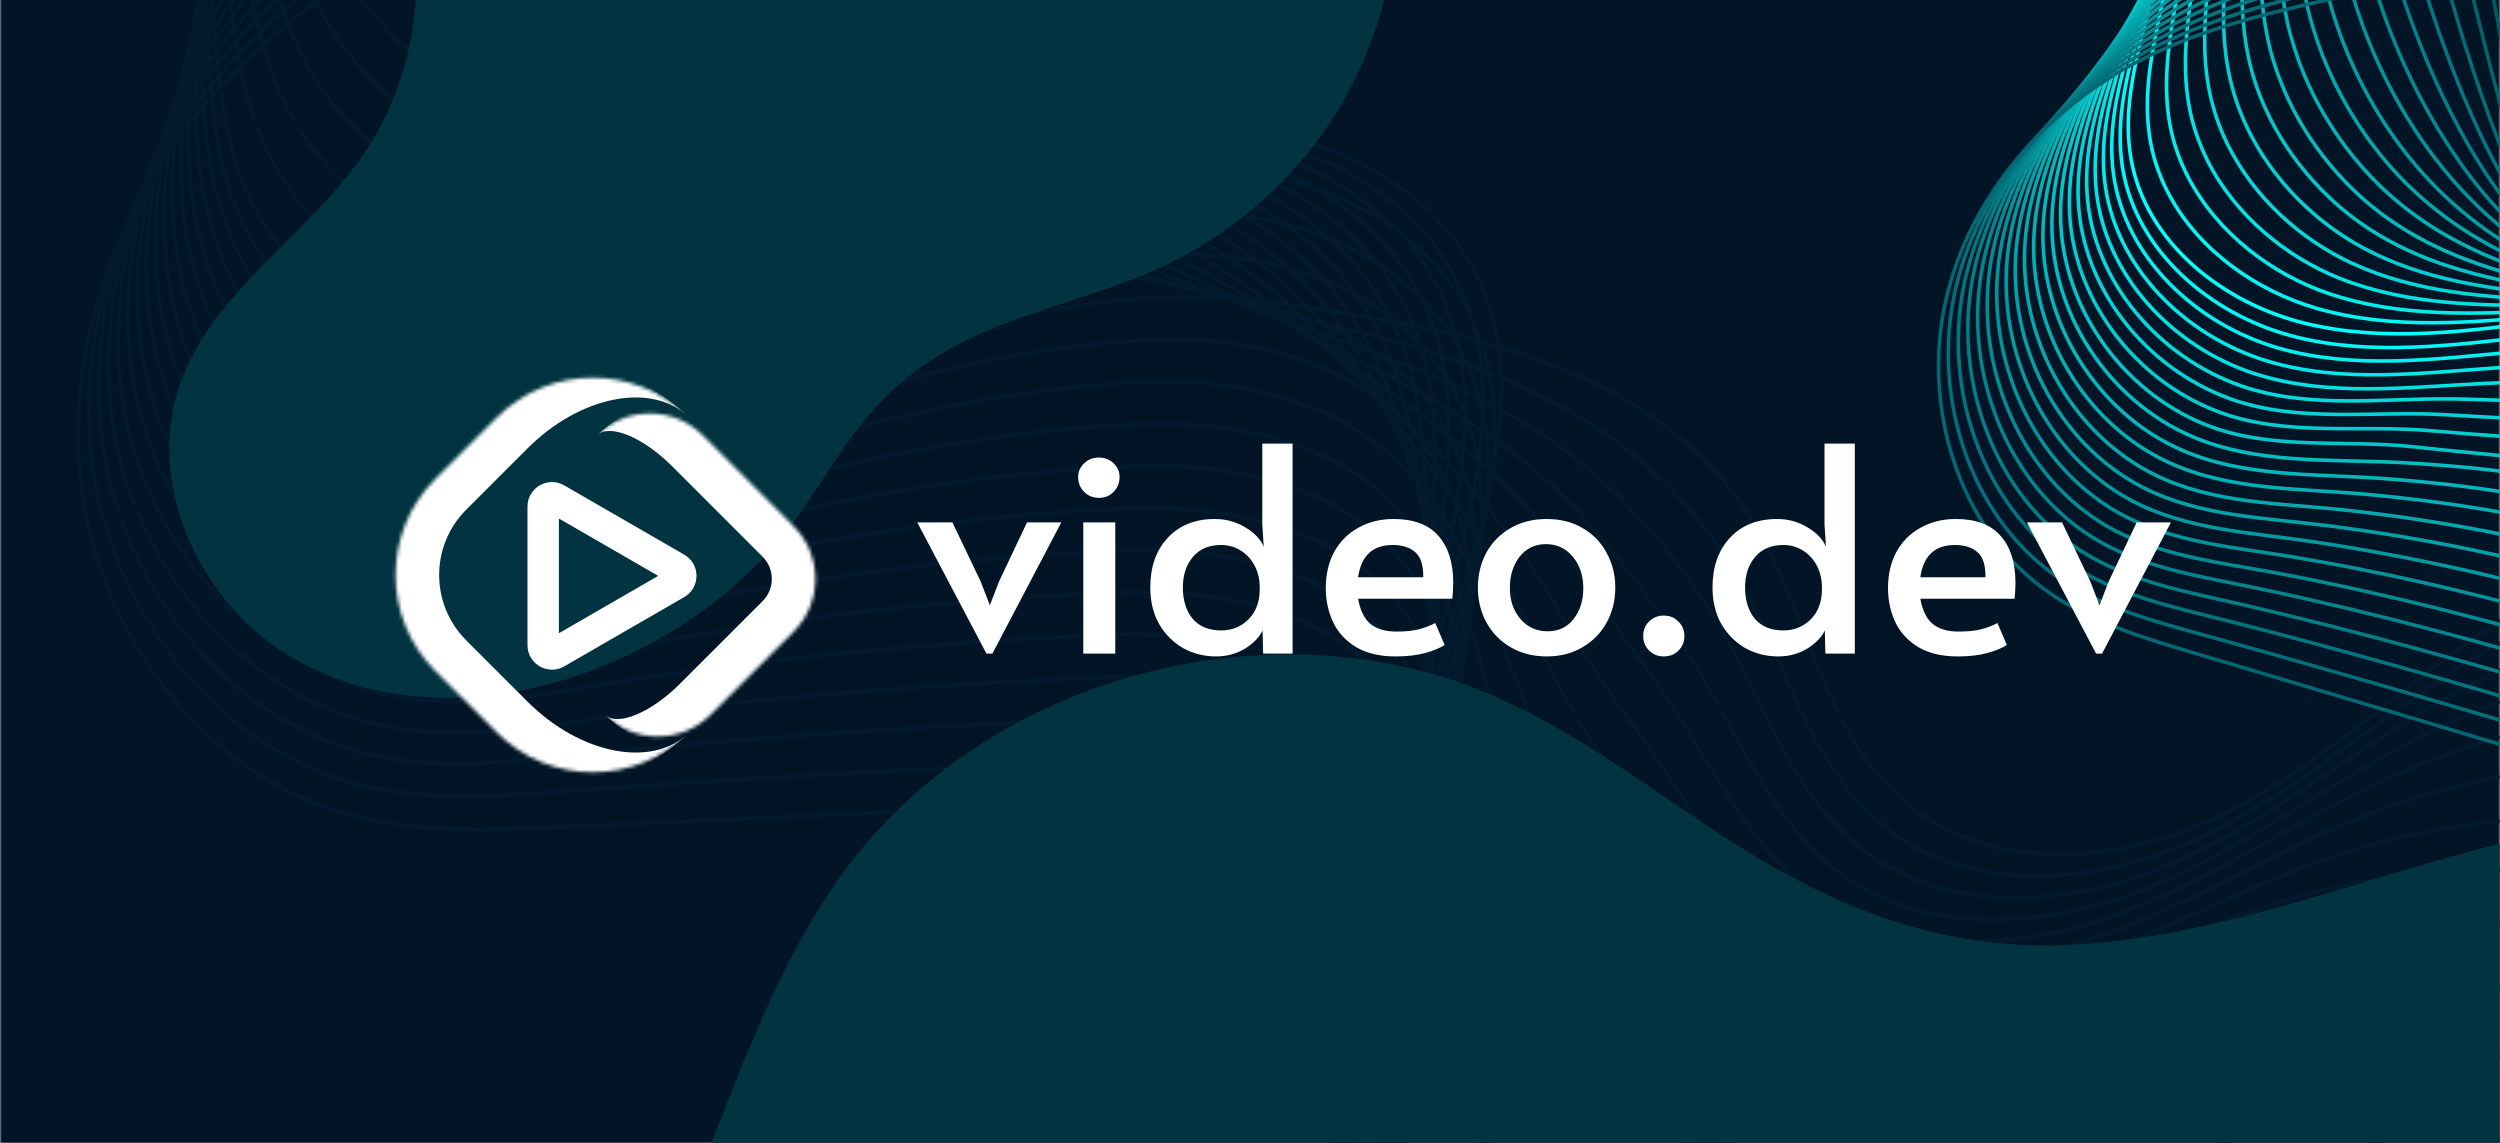 <svg width="700" height="320" viewBox="0 0 700 320" fill="none" xmlns="http://www.w3.org/2000/svg">
<rect x="0" y="0" width="700" height="320" fill="#333333" stroke="none"/>
<g clip-path="url(#clip0_24_47)">
<rect width="700" height="320" fill="white"/>
<g style="mix-blend-mode:luminosity">
<mask id="mask0_24_47" style="mask-type:luminance" maskUnits="userSpaceOnUse" x="0" y="-73" width="700" height="467">
<path d="M700 -73H0V393.667H700V-73Z" fill="white"/>
</mask>
<g mask="url(#mask0_24_47)">
<path d="M700 -73H0V393.667H700V-73Z" fill="#011526"/>
</g>
<mask id="mask1_24_47" style="mask-type:luminance" maskUnits="userSpaceOnUse" x="0" y="-73" width="700" height="467">
<path d="M700 -73H0V393.667H700V-73Z" fill="white"/>
</mask>
<g mask="url(#mask1_24_47)">
<path d="M-27.475 -144.808C2.742 -173.217 46.317 -186.167 87.267 -179.05C128.217 -171.933 165.492 -144.692 185.558 -107.475C211.05 -60.108 209.942 1.375 246.575 40.517C277.667 73.65 326.142 80.242 370.417 86.775C414.692 93.308 463.692 104.975 488.833 142.95C505.808 168.617 509.425 203.267 532.292 223.625C555.567 244.275 591.325 242.408 619.092 229.575C646.858 216.742 669.375 195.042 694.458 177.425C770.408 124.167 872.317 110.867 960.167 142.717" stroke="#031A2E" stroke-miterlimit="10"/>
<path d="M-31.558 -141.192C-14.408 -156.825 6.942 -167.267 29.284 -171.7C47.717 -175.375 66.792 -175.025 84.817 -170.592C88.959 -169.542 92.984 -168.317 96.95 -166.917C117.425 -159.508 135.859 -146.792 152.134 -130.867C163.275 -119.958 173.425 -107.825 181.475 -94.817C185.967 -87.583 189.875 -80.175 193.375 -72.65C202.942 -52.117 209.475 -30.825 218.05 -10.875C225.984 7.85 235.784 25.467 251.592 40.225C253.167 41.683 254.742 43.083 256.434 44.483C274.867 59.883 297.967 69.45 320.892 76.975C338.625 82.808 356.184 87.008 372.984 91.092C374.675 91.5 376.367 91.908 378.059 92.317C400.342 97.917 423.617 105.208 443.45 117.458C458.384 126.617 471.509 138.808 482.242 154.617C499.217 179.7 504.175 212.075 527.042 230.917C550.142 250.108 585.025 248.183 612.384 236.167C630.584 228.175 646.625 216.567 662.609 205.017C670.659 199.183 678.709 193.35 686.992 187.983C720.417 166.342 758.509 152.633 797.475 147.267C846.009 140.617 895.65 146.917 939.75 165.058" stroke="#031A2E" stroke-miterlimit="10"/>
<path d="M-35.583 -137.575C-17.908 -153.267 4.317 -163.183 27.067 -166.567C45.85 -169.367 64.925 -167.792 82.425 -162.075C86.45 -160.792 90.358 -159.275 94.15 -157.525C113.808 -148.658 130.608 -134.6 146.883 -117.975C157.967 -106.6 168.642 -94.467 177.567 -82.042C182.525 -75.1 186.958 -68.1 190.983 -61.158C202.008 -42.142 210.175 -23.358 219.975 -5.683C229.192 10.942 240.1 26.517 256.725 40.108C258.358 41.45 260.05 42.733 261.8 44.017C281.108 58.192 304.967 68.225 327.192 77.208C344.4 84.208 360.442 89.925 375.608 95.408C377.125 95.933 378.642 96.517 380.217 97.042C400.342 104.45 421.4 113.433 439.308 126.908C452.783 137.058 464.683 150.3 475.767 166.283C492.742 190.783 499.1 220.767 521.908 238.208C544.95 255.825 578.9 253.958 605.85 242.758C623.758 235.35 639.683 224.617 655.55 214C663.542 208.633 671.533 203.325 679.7 198.483C712.717 178.942 749.933 167.333 787.267 164.008C833.758 159.867 880.075 168.675 919.567 187.342" stroke="#031A2E" stroke-miterlimit="10"/>
<path d="M-39.667 -133.958C-21.408 -149.708 1.633 -159.158 24.792 -161.492C43.867 -163.417 63 -160.617 80.033 -153.675C83.942 -152.1 87.675 -150.292 91.35 -148.308C110.133 -137.983 125.417 -122.642 141.575 -105.317C152.6 -93.417 163.858 -81.4 173.6 -69.442C179.025 -62.792 183.925 -56.258 188.475 -49.9C200.958 -32.458 210.642 -16.125 221.783 -0.667C232.225 13.8 244.242 27.392 261.742 39.758C263.492 40.983 265.242 42.208 267.05 43.375C287.292 56.558 311.967 67 333.492 77.5C350.175 85.725 364.642 92.958 378.233 99.783C379.575 100.483 380.975 101.125 382.317 101.825C400.342 110.925 419.125 121.658 435.108 136.475C447.067 147.558 457.8 161.908 469.233 178.067C486.15 201.983 493.967 229.633 516.717 245.617C539.642 261.717 572.658 259.85 599.258 249.467C616.933 242.583 632.683 232.725 648.433 223.042C656.367 218.2 664.242 213.417 672.35 209.1C704.958 191.658 741.242 182.15 777 180.867C821.508 179.292 864.383 190.608 899.267 209.742" stroke="#031A2E" stroke-miterlimit="10"/>
<path d="M-43.75 -130.342C-24.908 -146.15 -1.05 -155.075 22.517 -156.358C41.942 -157.408 61.075 -153.383 77.642 -145.217C81.433 -143.35 85.05 -141.25 88.55 -139.033C106.517 -127.308 120.225 -110.567 136.267 -92.6C147.233 -80.233 159.075 -68.217 169.575 -56.842C175.408 -50.483 180.892 -44.358 185.967 -38.583C199.967 -22.717 211.167 -8.833 223.592 4.35C235.2 16.658 248.383 28.267 266.758 39.467C268.567 40.575 270.433 41.683 272.358 42.733C293.533 54.867 318.967 65.658 339.792 77.733C355.95 87.125 368.842 95.875 380.858 104.042C382.083 104.858 383.25 105.675 384.475 106.492C400.4 117.342 416.967 129.767 430.967 145.925C441.467 158 450.917 173.4 462.758 189.733C479.617 213.067 488.833 238.383 511.583 252.967C534.392 267.55 566.533 265.683 592.667 256.117C610.05 249.758 625.742 240.775 641.317 232.083C649.133 227.708 657.008 223.45 665 219.658C697.2 204.317 732.608 196.908 766.733 197.667C809.2 198.6 848.75 212.425 879.025 232.083" stroke="#031A2E" stroke-miterlimit="10"/>
<path d="M-47.833 -126.725C-28.408 -142.592 -3.792 -151.05 20.242 -151.283C39.958 -151.517 59.092 -146.208 75.192 -136.817C78.867 -134.658 82.367 -132.325 85.692 -129.758C102.783 -116.575 114.975 -98.55 130.9 -79.883C141.808 -66.992 154.175 -55.033 165.55 -44.183C171.85 -38.117 177.858 -32.458 183.458 -27.267C198.917 -12.917 211.633 -1.542 225.4 9.425C238.233 19.633 252.583 29.2 271.775 39.233C273.7 40.225 275.625 41.217 277.608 42.208C299.717 53.175 325.908 64.492 346.033 78.025C361.667 88.642 372.983 98.85 383.367 108.417C384.417 109.35 385.467 110.283 386.517 111.275C400.342 123.933 414.633 137.992 426.708 155.492C435.692 168.5 443.975 185.008 456.167 201.517C473.025 224.267 483.583 247.25 506.275 260.375C528.967 273.442 560.175 271.575 585.958 262.825C603.108 257.05 618.625 248.883 634.083 241.183C641.842 237.333 649.6 233.542 657.475 230.275C689.267 217.092 723.8 211.725 756.292 214.467C796.775 217.967 832.883 234.3 858.608 254.425" stroke="#031A2E" stroke-miterlimit="10"/>
<path d="M-51.917 -123.167C-31.967 -139.092 -6.475 -147.083 17.967 -146.208C38.033 -145.567 57.167 -139.033 72.8 -128.358C76.358 -125.908 79.742 -123.283 82.892 -120.483C99.167 -105.842 109.783 -86.475 125.592 -67.108C136.5 -53.75 149.392 -41.85 161.583 -31.467C168.35 -25.75 174.883 -20.442 181.008 -15.833C197.925 -3.058 212.158 5.867 227.325 14.558C241.325 22.608 256.842 30.192 276.967 39C278.95 39.875 280.992 40.75 283.092 41.625C306.075 51.542 333.083 63.208 352.508 78.317C367.558 90.1 377.358 101.767 386.167 112.733C387.042 113.842 387.917 114.892 388.85 116C400.575 130.408 412.592 146.158 422.742 165C430.267 178.942 437.267 196.558 449.867 213.242C466.667 235.467 478.683 256.058 501.317 267.725C523.892 279.333 554.225 277.408 579.6 269.475C596.458 264.225 611.858 256.933 627.2 250.225C634.9 246.842 642.6 243.633 650.358 240.892C681.742 229.808 715.342 226.542 746.2 231.325C784.642 237.392 817.425 256.175 838.542 276.825" stroke="#031A2E" stroke-miterlimit="10"/>
<path d="M-56 -119.55C-35.467 -135.533 -9.158 -143 15.692 -141.075C36.05 -139.558 55.242 -131.8 70.35 -119.9C73.792 -117.217 77.058 -114.242 80.033 -111.15C95.433 -95.05 104.533 -74.342 120.225 -54.333C131.075 -40.45 144.55 -28.608 157.5 -18.808C164.675 -13.383 171.733 -8.542 178.383 -4.517C196.817 6.683 212.508 13.158 229.017 19.575C244.242 25.467 260.867 31.008 281.867 38.708C283.967 39.467 286.067 40.225 288.225 41.042C312.142 49.85 339.908 61.925 358.633 78.55C373.158 91.558 381.383 104.683 388.617 117.05C389.317 118.275 390.075 119.5 390.775 120.725C400.342 136.942 410.2 154.325 418.367 174.45C424.375 189.383 430.15 208.05 443.1 224.85C459.783 246.492 473.258 264.75 495.892 274.958C518.292 285.05 547.75 283.125 572.717 276.008C589.342 271.283 604.625 264.867 619.792 259.15C627.433 256.233 635.017 253.55 642.717 251.333C673.692 242.35 706.417 241.183 735.642 248.008C772.1 256.583 801.5 277.933 817.95 299.05" stroke="#031A2E" stroke-miterlimit="10"/>
<path d="M-60.025 -115.933C-38.908 -131.975 -11.783 -138.975 13.475 -136C34.183 -133.608 53.375 -124.567 68.017 -111.5C71.342 -108.525 74.433 -105.317 77.292 -101.933C91.875 -84.375 99.4 -62.383 114.975 -41.675C125.767 -27.325 139.767 -15.483 153.592 -6.208C161.233 -1.075 168.817 3.3 175.992 6.8C195.942 16.425 213.092 20.508 230.942 24.65C247.333 28.442 265.125 31.942 287 38.475C289.158 39.117 291.375 39.758 293.592 40.458C318.383 48.158 346.967 60.7 364.933 78.842C378.933 93.017 385.583 107.658 391.242 121.367C391.825 122.708 392.35 124.05 392.933 125.392C400.4 143.417 408.042 162.375 414.225 183.9C418.775 199.767 423.267 219.542 436.625 236.517C453.25 257.633 468.125 273.558 490.758 282.25C513.042 290.825 541.625 288.9 566.183 282.658C582.517 278.517 597.684 272.917 612.734 268.192C620.317 265.8 627.842 263.642 635.425 261.892C665.934 255.008 697.783 255.942 725.433 264.808C759.85 275.95 785.867 299.75 797.767 321.392" stroke="#031A2E" stroke-miterlimit="10"/>
<path d="M-64.108 -112.317C-42.408 -128.417 -14.467 -134.95 11.142 -130.867C32.142 -127.6 51.392 -117.333 65.567 -103.042C68.775 -99.775 71.75 -96.275 74.433 -92.658C88.142 -73.7 94.092 -50.308 109.667 -28.9C120.4 -14.083 134.983 -2.242 149.625 6.508C157.733 11.35 165.842 15.317 173.542 18.233C194.95 26.283 213.617 27.975 232.808 29.783C250.367 31.475 269.383 32.933 292.075 38.242C294.35 38.767 296.625 39.35 298.958 39.933C324.625 46.583 354.025 59.475 371.292 79.133C384.767 94.533 389.842 110.633 393.867 125.742C394.275 127.258 394.683 128.717 395.092 130.175C400.4 149.95 405.825 170.6 410.083 193.467C413.175 210.267 416.383 231.208 430.15 248.3C446.717 268.892 462.992 282.425 485.625 289.658C507.792 296.775 535.442 294.792 559.65 289.367C575.75 285.75 590.742 281.025 605.675 277.292C613.142 275.367 620.608 273.733 628.133 272.567C658.233 267.783 689.208 270.817 715.225 281.725C747.658 295.375 770.292 321.742 777.583 343.85" stroke="#031A2E" stroke-miterlimit="10"/>
<path d="M-68.192 -108.7C-45.908 -124.858 -17.208 -130.867 8.867 -125.733C30.217 -121.592 49.467 -110.1 63.117 -94.525C66.208 -90.967 69.067 -87.233 71.575 -83.267C84.467 -62.85 88.842 -38.175 104.3 -16.067C114.975 -0.725 130.142 11 145.542 19.225C154.117 23.775 162.75 27.275 170.975 29.608C193.9 36.083 214.025 35.325 234.617 34.858C253.4 34.45 273.525 33.867 297.092 38.008C299.425 38.417 301.817 38.883 304.208 39.35C330.808 44.95 360.967 58.25 377.533 79.367C390.483 95.933 393.983 113.55 396.433 130C396.667 131.633 396.9 133.267 397.192 134.842C400.342 156.425 403.608 178.708 405.883 202.917C407.517 220.65 409.442 242.7 423.617 259.967C440.067 279.975 457.8 291.233 480.433 296.95C502.425 302.55 529.258 300.567 553.058 295.958C568.867 292.867 583.8 289.017 598.558 286.217C605.967 284.817 613.375 283.65 620.783 283.008C650.475 280.325 680.575 285.4 704.958 298.408C735.35 314.625 754.658 343.442 757.283 366.075" stroke="#031A2E" stroke-miterlimit="10"/>
<path d="M-72.275 -105.083C-49.467 -121.3 -19.892 -126.842 6.592 -120.658C28.233 -115.642 47.542 -102.925 60.725 -86.125C63.758 -82.275 66.442 -78.25 68.775 -74.05C80.792 -52.175 83.65 -26.158 98.992 -3.408C109.608 12.4 125.3 24.125 141.575 31.825C150.558 36.083 159.775 39.175 168.467 40.925C192.85 45.825 214.492 42.675 236.425 39.933C256.375 37.425 277.667 34.8 302.108 37.775C304.558 38.067 307.008 38.417 309.517 38.825C336.992 43.375 367.967 57.025 383.833 79.717C396.2 97.508 398.183 116.583 399.058 134.433C399.117 136.183 399.233 137.933 399.292 139.683C400.342 163.017 401.392 186.933 401.625 212.542C401.8 231.267 402.442 254.367 417.025 271.808C433.358 291.292 452.55 300.158 475.183 304.475C497.058 308.617 522.958 306.575 546.35 302.783C561.925 300.275 576.683 297.3 591.325 295.433C598.675 294.5 605.967 293.917 613.258 293.742C642.542 293.158 671.708 300.333 694.458 315.383C722.867 334.108 738.733 365.492 736.808 388.592" stroke="#031A2E" stroke-miterlimit="10"/>
<path d="M-76.358 -101.525C-52.967 -117.8 -22.575 -122.875 4.317 -115.583C26.308 -109.692 45.617 -95.75 58.275 -77.725C61.192 -73.583 63.7 -69.267 65.858 -64.775C77.058 -41.442 78.342 -14.083 93.567 9.367C104.125 25.7 120.4 37.367 137.492 44.483C146.942 48.45 156.683 51.075 165.9 52.242C191.8 55.567 214.958 50.025 238.175 44.95C259.35 40.342 281.808 35.675 307.067 37.483C309.575 37.658 312.142 37.892 314.708 38.183C343.117 41.625 374.85 55.683 390.017 79.892C401.858 98.85 402.325 119.442 401.567 138.633C401.508 140.558 401.392 142.425 401.333 144.292C400.225 169.433 399.117 194.983 397.367 221.875C396.083 241.533 395.442 265.8 410.433 283.358C426.708 302.317 447.3 308.85 469.875 311.65C491.575 314.333 516.658 312.233 539.642 309.258C554.925 307.275 569.567 305.175 584.092 304.3C591.383 303.833 598.617 303.775 605.792 304.183C634.667 305.7 662.958 314.975 684.075 332.008C710.442 353.3 722.983 387.133 716.45 410.758" stroke="#031A2E" stroke-miterlimit="10"/>
<path d="M-80.442 -97.908C-56.467 -114.242 -25.258 -118.792 2.042 -110.45C24.325 -103.683 43.633 -88.517 55.883 -69.267C58.683 -64.892 61.075 -60.283 63.058 -55.5C73.383 -30.767 73.15 -2.067 88.258 22.083C98.758 38.883 115.617 50.492 133.467 57.142C143.383 60.817 153.592 62.975 163.392 63.617C190.808 65.308 215.425 57.433 239.983 50.025C262.325 43.317 285.95 36.608 312.083 37.192C314.708 37.25 317.333 37.367 319.958 37.6C349.242 39.933 381.733 54.458 396.258 80.183C407.575 100.308 406.525 122.417 404.075 143.008C403.842 145.05 403.608 147.033 403.375 149.075C400.05 175.967 396.842 203.208 393.108 231.442C390.367 252.033 388.383 277.467 403.842 295.142C420 313.575 442.05 317.775 464.625 319.058C486.208 320.283 510.358 318.125 532.992 315.967C547.983 314.508 562.567 313.283 576.917 313.4C584.092 313.458 591.267 313.867 598.383 314.8C626.85 318.417 654.208 329.792 673.75 348.867C698.133 372.725 707.233 409.067 696.092 433.158" stroke="#031A2E" stroke-miterlimit="10"/>
<path d="M-84.525 -94.292C-59.967 -110.683 -27.942 -114.767 -0.233 -105.375C22.4 -97.733 41.708 -81.342 53.492 -60.808C56.175 -56.142 58.45 -51.242 60.258 -46.225C69.767 -20.033 67.958 10.008 82.95 34.8C93.392 52.125 110.775 63.675 129.5 69.8C139.825 73.183 150.617 74.875 160.942 74.933C189.817 75.05 216.008 64.842 241.85 55.1C265.417 46.292 290.15 37.542 317.158 36.958C319.842 36.9 322.583 36.9 325.325 37.017C355.542 38.3 388.792 53.175 402.617 80.417C413.408 101.767 410.783 125.275 406.758 147.325C406.35 149.483 405.942 151.642 405.592 153.8C400.108 182.5 394.8 211.375 389.025 240.95C384.883 262.533 381.558 289.017 397.425 306.867C413.467 324.833 437.033 326.642 459.55 326.408C480.958 326.175 504.292 323.958 526.458 322.617C541.217 321.683 555.625 321.333 569.858 322.442C576.975 322.967 584.092 323.958 591.092 325.358C619.15 331.133 645.633 344.55 663.542 365.667C685.883 392.033 691.658 430.883 675.908 455.5" stroke="#031A2E" stroke-miterlimit="10"/>
<path d="M-88.55 -90.675C-63.467 -107.125 -30.625 -110.683 -2.45 -100.242C20.475 -91.725 39.842 -74.108 51.1 -52.35C53.667 -47.392 55.825 -42.2 57.459 -36.892C66.092 -9.242 62.767 22.083 77.642 47.633C88.084 65.425 105.992 76.975 125.534 82.517C136.325 85.608 147.642 86.892 158.434 86.367C188.767 84.908 216.475 72.308 243.717 60.233C268.509 49.325 294.409 38.475 322.292 36.783C325.092 36.608 327.892 36.55 330.692 36.55C361.784 36.725 395.85 52.067 408.975 80.767C419.242 103.283 415.042 128.308 409.442 151.7C408.917 153.975 408.334 156.308 407.75 158.583C400.167 189.033 392.642 219.6 384.884 250.517C379.284 273.033 374.617 300.683 390.95 318.592C406.875 336.033 431.9 335.567 454.417 333.758C475.709 332.067 498.167 329.792 519.925 329.267C534.392 328.917 548.742 329.383 562.8 331.483C569.859 332.533 576.859 333.992 583.8 335.975C611.45 343.85 637 359.367 653.334 382.525C673.692 411.458 676.084 452.817 655.725 477.9" stroke="#031A2E" stroke-miterlimit="10"/>
<path d="M-92.633 -87.058C-66.967 -103.567 -33.308 -106.658 -4.725 -95.167C23.858 -83.675 46.55 -57.775 54.658 -27.675C62.475 1.433 57.517 34.1 72.392 60.292C88.492 88.7 124.192 100.658 155.983 97.625C187.775 94.592 217 79.542 245.583 65.25C274.167 50.9 304.033 36.783 336 35.908C367.967 35.033 402.85 50.725 415.275 81C425.95 107.075 417.958 136.475 409.908 163.25C400.167 195.508 390.483 227.708 380.742 259.967C373.683 283.475 367.675 312.233 384.475 330.258C400.283 347.175 426.767 344.375 449.283 341.05C484.517 335.858 520.742 332.825 555.742 340.467C590.742 348.108 624.75 367.825 643.067 399.267C661.383 430.708 660.392 474.575 635.425 500.183" stroke="#031A2E" stroke-miterlimit="10"/>
<path d="M-72.042 -97.325C-46.725 -109.108 -16.1 -107.592 8.108 -94.117C32.375 -80.642 49.7 -55.267 55.183 -24.467C60.375 4.7 55.067 37.892 69.242 65.017C84.642 94.242 119.817 108.125 152.133 105.792C183.283 103.575 211.808 88.875 240.042 75.692C269.675 61.808 300.825 48.742 333.783 47.75C365.458 46.817 400.05 61.575 412.883 91.15C423.967 116.642 416.617 145.983 408.8 172.525C399.408 204.258 389.667 235.817 380.217 267.55C373.275 291.058 367.733 319.758 384.533 337.783C400.4 354.817 426.942 352.425 449.575 349.217C484.167 344.258 519.692 340.992 554.05 348.458C588.525 355.925 621.833 375.467 639.858 406.442C657.883 437.417 657.067 480.408 633.033 505.958" stroke="#031A2E" stroke-miterlimit="10"/>
<path d="M-51.508 -107.592C-26.483 -114.708 0.992 -108.525 20.883 -93.067C40.833 -77.608 52.85 -52.817 55.708 -21.317C58.392 7.908 52.558 41.625 66.15 69.683C80.733 99.725 115.558 115.475 148.283 113.9C178.675 112.442 206.617 98.208 234.5 86.133C265.242 72.717 297.617 60.7 331.625 59.65C363.008 58.717 397.308 72.483 410.55 101.417C422.042 126.383 415.333 155.55 407.75 181.975C398.708 213.183 388.908 244.158 379.75 275.308C372.925 298.817 367.908 327.458 384.65 345.483C400.575 362.633 427.233 360.65 449.983 357.5C483.933 352.717 518.7 349.333 552.417 356.567C586.308 363.858 619.033 383.283 636.708 413.792C654.383 444.3 653.742 486.417 630.642 511.908" stroke="#031A2E" stroke-miterlimit="10"/>
<path d="M-30.917 -117.858C-6.242 -120.25 18.083 -109.517 33.717 -92.075C49.292 -74.692 56.058 -50.425 56.233 -18.167C56.408 11 50.05 45.358 63.058 74.292C76.883 105.15 111.242 122.767 144.433 121.95C174.125 121.25 201.483 107.542 228.958 96.458C260.808 83.567 294.408 72.542 329.408 71.375C360.442 70.442 394.508 83.217 408.217 111.45C420.117 135.892 414.108 164.942 406.7 191.133C397.95 221.817 388.15 252.15 379.342 282.775C372.692 306.342 368.083 334.867 384.825 352.892C400.808 370.158 427.525 368.583 450.45 365.55C483.758 361.058 517.825 357.383 550.842 364.442C584.208 371.558 616.292 390.808 633.558 420.85C650.883 450.892 650.417 492.075 628.25 517.567" stroke="#031A2E" stroke-miterlimit="10"/>
<path d="M-10.325 -128.125C14 -125.792 35.234 -110.567 46.55 -91.025C57.75 -71.775 59.325 -48.092 56.759 -15.017C54.484 14.092 47.542 49.092 59.909 78.958C73.034 110.575 106.925 131.633 140.525 130.058C169.4 128.658 196.35 116.992 223.359 106.842C256.375 94.475 291.142 84.442 327.134 83.217C357.875 82.225 391.65 94.067 405.767 121.6C418.075 145.458 412.709 174.392 405.534 200.408C397.134 230.567 387.159 260.258 378.759 290.417C372.167 313.983 368.142 342.392 384.767 360.475C400.809 377.858 427.642 376.692 450.625 373.717C483.234 369.458 516.6 365.608 548.975 372.492C581.759 379.433 613.2 398.567 630.175 428.142C647.15 457.717 646.859 498.025 625.684 523.458" stroke="#031A2E" stroke-miterlimit="10"/>
<path d="M10.267 -138.392C34.242 -131.333 52.325 -111.675 59.383 -90.033C66.208 -68.975 62.708 -45.817 57.342 -11.867C52.733 17.183 45.15 52.825 56.875 83.625C69.242 116.058 102.667 139.217 136.733 138.167C164.908 137.292 191.275 126.442 217.817 117.283C252 105.5 287.933 96.4 324.975 95.117C355.425 94.125 388.908 104.975 403.433 131.867C416.092 155.2 411.425 184.017 404.483 209.858C396.375 239.492 386.4 268.6 378.292 298.175C371.817 321.742 368.258 350.092 384.883 368.117C400.983 385.617 427.875 384.858 451.033 381.942C483 377.917 515.667 373.833 547.342 380.542C579.6 387.308 610.4 406.325 627.025 435.375C643.65 464.425 643.592 503.858 623.292 529.233" stroke="#031A2E" stroke-miterlimit="10"/>
<path d="M30.8 -148.658C54.484 -136.933 69.475 -112.783 72.159 -88.983C74.725 -66.117 66.092 -43.483 57.809 -8.717C50.925 20.217 42.584 56.558 53.725 88.292C65.334 121.542 98.292 144.642 132.884 146.275C160.3 147.558 186.259 135.95 212.275 127.667C247.684 116.467 284.784 108.3 322.759 106.9C352.859 105.908 386.05 115.767 401.042 141.958C414.109 164.708 410.142 193.408 403.375 219.075C395.675 248.183 385.584 276.65 377.767 305.7C371.409 329.267 368.375 357.558 384.942 375.583C401.1 393.2 428.05 392.85 451.384 390.05C482.709 386.258 514.617 382 545.65 388.475C577.325 395.067 607.542 413.908 623.817 442.492C640.092 471.075 640.209 509.633 620.842 534.95" stroke="#031A2E" stroke-miterlimit="10"/>
<path d="M51.392 -158.925C74.725 -142.475 86.742 -113.892 84.992 -87.992C83.3 -63.375 69.592 -41.15 58.392 -5.625C49.292 23.25 40.192 60.233 50.633 92.9C61.542 126.908 93.975 151.817 129.033 154.325C155.692 156.192 181.183 145.4 206.733 138.05C243.367 127.492 281.575 120.142 320.542 118.742C350.35 117.692 383.25 126.558 398.708 152.108C412.183 174.333 408.858 202.917 402.325 228.35C394.975 256.933 384.825 284.758 377.3 313.342C371.117 336.908 368.492 365.083 385.058 383.167C401.333 400.9 428.283 400.958 451.733 398.217C482.358 394.658 513.625 390.225 544.017 396.467C575.167 402.883 604.683 421.608 620.667 449.725C636.65 477.842 636.883 515.467 618.508 540.783" stroke="#031A2E" stroke-miterlimit="10"/>
<path d="M71.983 -169.192C94.967 -148.017 104.008 -115 97.825 -86.942C91.933 -60.517 73.15 -38.817 58.917 -2.417C47.658 26.4 37.683 63.967 47.542 97.625C57.692 132.392 89.658 158.992 125.183 162.433C151.083 164.883 176.167 155.025 201.192 148.433C239.05 138.517 278.367 132.042 318.325 130.525C347.783 129.475 380.45 137.35 396.317 162.258C410.2 183.9 407.575 212.367 401.217 237.683C394.158 265.742 384.008 292.983 376.775 320.983C370.708 344.608 368.608 372.667 385.117 390.75C401.45 408.6 428.517 409.067 452.083 406.442C482.067 403.058 512.575 398.45 542.325 404.575C572.892 410.817 601.825 429.425 617.458 457.017C633.092 484.667 633.5 521.417 616.058 546.675" stroke="#031A2E" stroke-miterlimit="10"/>
<path d="M92.575 -179.458C115.267 -153.617 121.334 -116.108 110.659 -85.95C100.625 -57.658 76.767 -36.425 59.442 0.675C46.025 29.492 35.234 67.642 44.45 102.175C53.9 137.758 85.342 166.108 121.334 170.483C146.475 173.517 171.092 164.533 195.65 158.817C234.792 149.658 275.159 143.942 316.167 142.367C345.334 141.317 377.709 148.2 393.984 172.408C408.275 193.525 406.292 221.875 400.167 246.958C393.459 274.492 383.25 301.092 376.367 328.567C370.417 352.192 368.784 380.192 385.292 398.275C401.684 416.242 428.809 417.117 452.55 414.55C481.892 411.4 511.7 406.617 540.75 412.508C570.792 418.575 599.025 437.008 614.367 464.192C629.709 491.375 630.292 527.192 613.725 552.45" stroke="#031A2E" stroke-miterlimit="10"/>
<path d="M113.167 -189.725C135.508 -159.158 138.658 -117.1 123.492 -84.9C109.258 -54.742 80.442 -33.975 60.025 3.883C44.508 32.7 32.842 71.433 41.358 106.9C50.108 143.3 81.025 173.342 117.483 178.65C141.925 182.208 166.075 174.275 190.108 169.258C230.475 160.858 271.95 155.9 313.95 154.208C342.825 153.1 374.908 159.05 391.65 182.617C406.35 203.15 405.008 231.383 399.117 256.292C392.758 283.3 382.492 309.258 375.9 336.267C370.125 359.892 368.958 387.833 385.408 405.858C401.858 423.942 429.042 425.225 452.9 422.775C481.542 419.8 510.65 414.842 539.058 420.558C568.517 426.45 596.167 444.767 611.158 471.425C626.15 498.083 626.908 533.083 611.333 558.225" stroke="#031A2E" stroke-miterlimit="10"/>
<path d="M133.7 -199.992C155.692 -164.7 155.925 -118.15 136.267 -83.908C117.892 -51.883 84.059 -31.525 60.492 6.975C42.875 35.792 30.334 75.108 38.209 111.508C46.259 148.667 76.709 180.342 113.634 186.642C137.317 190.725 161.059 183.842 184.567 179.583C226.217 172.058 268.742 167.742 311.734 165.992C340.259 164.883 372.109 169.842 389.259 192.708C404.367 212.717 403.667 240.833 398.009 265.567C391.942 292.05 381.675 317.425 375.375 343.85C369.717 367.533 369.017 395.3 385.467 413.383C401.975 431.583 429.275 433.217 453.25 430.883C481.25 428.142 509.659 423.008 537.367 428.55C566.3 434.325 593.309 452.467 607.95 478.658C622.592 504.85 623.525 538.917 608.884 564.059" stroke="#031A2E" stroke-miterlimit="10"/>
<path d="M154.292 -210.258C175.934 -170.242 173.25 -119.142 149.042 -82.858C126.467 -48.967 87.734 -29.017 60.959 10.183C41.242 39.117 27.825 78.842 35.059 116.233C42.409 154.208 72.334 187.458 109.725 194.808C132.65 199.358 155.984 193.583 178.967 190.025C221.9 183.433 265.534 179.7 309.459 177.833C337.692 176.725 369.25 180.692 386.809 202.858C402.325 222.342 402.267 250.283 396.842 274.842C391.125 300.8 380.8 325.533 374.792 351.433C369.309 375.117 369.075 402.825 385.467 420.908C402.034 439.225 429.392 441.267 453.542 438.992C480.9 436.425 508.55 431.117 535.617 436.483C564.025 442.083 590.334 460.05 604.625 485.775C618.917 511.5 620.025 544.692 606.317 569.775" stroke="#031A2E" stroke-miterlimit="10"/>
<path d="M174.883 -220.525C196.233 -175.842 190.517 -120.133 161.875 -81.808C135.1 -45.992 91.467 -26.45 61.542 13.333C39.725 42.325 25.433 82.575 31.967 120.9C38.617 159.633 68.075 194.458 105.875 202.917C128.1 207.933 150.967 203.325 173.425 200.467C217.642 194.867 262.325 191.658 307.3 189.733C335.183 188.567 366.45 191.6 384.533 213.125C400.458 232.025 401.042 259.85 395.85 284.233C390.367 309.667 380.1 333.817 374.383 359.133C369.017 382.817 369.25 410.467 385.583 428.55C402.208 446.983 429.625 449.433 453.892 447.275C480.55 444.883 507.558 439.458 533.983 444.592C561.808 450.017 587.533 467.867 601.475 493.067C615.417 518.267 616.758 550.583 603.983 575.667" stroke="#031A2E" stroke-miterlimit="10"/>
<path d="M195.475 -230.792C216.475 -181.383 207.842 -121.183 174.708 -80.817C143.792 -43.075 95.2 -23.942 62.067 16.425C38.208 45.533 23.042 86.25 28.875 125.45C34.883 164.942 63.817 201.283 102.025 210.908C123.55 216.333 145.95 212.95 167.825 210.733C213.267 206.183 259.058 203.442 305.025 201.4C332.617 200.233 363.592 202.275 382.083 223.1C398.417 241.475 399.642 269.183 394.683 293.392C389.55 318.3 379.342 341.808 373.8 366.658C368.667 390.4 369.308 417.933 385.583 436.017C402.325 454.567 429.742 457.308 454.183 455.325C480.2 453.108 506.45 447.567 532.233 452.467C559.533 457.717 584.617 475.45 598.208 500.183C611.858 524.917 613.317 556.358 601.475 581.383" stroke="#031A2E" stroke-miterlimit="10"/>
<path d="M216.067 -241.058C236.717 -186.925 225.167 -122.117 187.542 -79.767C152.425 -40.1 98.933 -21.258 62.65 19.633C36.692 48.917 20.592 90.042 25.842 130.175C31.092 170.483 59.675 208.225 98.233 219.075C119.058 224.908 140.933 222.75 162.342 221.233C209.067 217.85 255.908 215.4 302.867 213.358C330.167 212.192 360.85 213.242 379.75 233.367C396.492 251.158 398.358 278.75 393.633 302.783C388.792 327.167 378.525 350.092 373.392 374.358C368.375 398.1 369.483 425.517 385.758 443.658C402.558 462.325 430.092 465.475 454.65 463.608C480.025 461.567 505.575 455.85 530.658 460.633C557.375 465.708 581.817 483.267 595.117 507.533C608.417 531.8 610.05 562.308 599.142 587.275" stroke="#031A2E" stroke-miterlimit="10"/>
<path d="M236.6 -251.325C256.9 -192.525 242.375 -123.108 200.317 -78.775C161 -37.242 102.608 -18.692 63.117 22.725C35.058 52.125 18.083 93.658 22.633 134.783C27.183 175.908 55.358 214.992 94.325 227.125C114.45 233.367 135.858 232.492 156.742 231.558C204.692 229.4 252.642 227.242 300.592 225.142C327.542 223.917 357.992 224.033 377.3 243.517C394.392 260.783 396.958 288.258 392.467 312.058C387.975 335.917 377.65 358.2 372.808 381.942C367.967 405.683 369.483 433.042 385.758 451.125C402.617 469.908 430.208 473.467 454.883 471.658C479.558 469.85 504.408 463.958 528.85 468.508C555.042 473.408 578.842 490.85 591.792 514.65C604.742 538.45 606.55 568.083 596.633 592.992" stroke="#031A2E" stroke-miterlimit="10"/>
</g>
<mask id="mask2_24_47" style="mask-type:luminance" maskUnits="userSpaceOnUse" x="0" y="-73" width="700" height="467">
<path d="M700 -73H0V393.667H700V-73Z" fill="white"/>
</mask>
<g mask="url(#mask2_24_47)">
<path d="M39.025 -90.967C68.658 -88.108 96.133 -68.683 108.733 -41.733C121.333 -14.783 118.592 18.758 101.733 43.317C86.217 65.95 59.908 81.292 50.575 107.075C40.6 134.783 55.242 167.625 80.267 183.142C124.6 210.558 187.192 188.508 218.458 150.883C229.542 137.583 236.483 121.833 249.258 109.875C269.558 90.858 293.767 87.358 318.617 77.617C342.708 68.167 363.358 50.55 376.25 28.092C393.225 -1.425 400.4 -51.417 378.875 -80.758C367.15 -96.742 345.1 -105.9 326.492 -98.958L39.025 -90.967Z" fill="#013440"/>
</g>
<mask id="mask3_24_47" style="mask-type:luminance" maskUnits="userSpaceOnUse" x="0" y="-73" width="700" height="467">
<path d="M700 -73H0V393.667H700V-73Z" fill="white"/>
</mask>
<g mask="url(#mask3_24_47)">
<path d="M806.108 238.617C777.992 226.133 745.617 226.833 715.4 232.783C670.075 241.708 627.2 261.95 580.65 264.517C542.733 266.617 511.35 253.317 480.375 232.783C459.9 219.192 440.067 204.2 417.317 194.458C356.183 168.325 277.608 189.267 237.592 242.35C212.45 275.717 202.3 317.658 184.217 355.283C166.133 392.908 134.458 429.483 92.75 431.817V475.858H806.167L806.108 238.617Z" fill="#013440"/>
</g>
</g>
<g style="mix-blend-mode:luminosity">
<mask id="mask4_24_47" style="mask-type:luminance" maskUnits="userSpaceOnUse" x="457" y="-92" width="660" height="440">
<path d="M1117 -92H457V348H1117V-92Z" fill="white"/>
</mask>
<g mask="url(#mask4_24_47)">
<path d="M577.23 -119.885C604.785 -132.15 637.84 -130.665 664.185 -115.98C690.585 -101.295 709.725 -73.685 714.62 -43.325C720.835 -4.715 705.325 37.25 721.165 72.89C734.585 103.085 766.32 119.2 795.14 134.27C824.015 149.395 854.815 169.03 863.01 201.15C868.565 222.82 862.735 247.515 873.57 266.93C884.625 286.675 909.65 293.935 931.76 291.735C953.87 289.59 974.55 280.02 996 273.97C1060.9 255.545 1134.05 270.725 1186.79 313.68" stroke="#013440" stroke-miterlimit="10"/>
<path d="M574.425 -118.785C591.75 -126.32 611.275 -128.245 629.645 -124.78C640.81 -122.69 651.59 -118.62 661.27 -112.735C667.705 -108.775 673.645 -104.045 678.98 -98.71C691.74 -85.84 700.87 -69.45 706.15 -51.52C707.415 -47.23 708.46 -42.885 709.23 -38.485C711.925 -23.525 711.925 -8.29 711.815 6.56C711.65 25.865 711.21 44.62 716.875 62.11C718.14 65.96 719.68 69.81 721.605 73.55C728.535 87.08 739.37 97.64 751.91 106.825C765.88 117.055 781.995 125.635 796.68 134.16C798.66 135.315 800.64 136.47 802.62 137.68C816.975 146.425 830.725 156.38 841.34 168.59C849.81 178.27 856.245 189.49 858.995 202.69C860.48 209.73 860.81 217.1 860.865 224.47C861.085 239.76 860.315 255.435 867.63 268.69C877.2 285.96 897.605 293.495 917.24 293.77C919.99 293.825 922.685 293.715 925.38 293.495C947.325 291.625 967.895 282.77 989.125 277.38C994.46 276.005 999.85 274.905 1005.24 273.97C1035.22 268.965 1066.18 271.055 1095.05 279.415C1123.82 287.775 1150.33 302.35 1172.17 321.6" stroke="#013E49" stroke-miterlimit="10"/>
<path d="M571.62 -117.63C589.165 -125.055 608.855 -126.54 627.17 -122.525C638.28 -120.105 648.895 -115.65 658.3 -109.38C664.57 -105.2 670.29 -100.25 675.295 -94.695C687.34 -81.385 695.48 -64.72 700.65 -46.68C701.915 -42.335 702.96 -37.935 703.84 -33.535C706.865 -18.52 707.69 -3.56 708.405 10.795C709.34 29.385 710.11 47.04 716.655 63.54C718.085 67.17 719.79 70.8 721.88 74.32C729.36 87.08 740.58 97.09 753.34 106.11C767.585 116.12 783.81 125.085 798 134.16C799.925 135.37 801.795 136.635 803.665 137.9C817.36 147.25 829.79 157.59 839.25 170.02C846.84 179.865 852.45 191.14 854.65 204.285C855.805 211.325 855.86 218.695 855.695 226.065C855.365 241.355 854.1 257.085 861.415 270.56C870.82 287.72 891.17 295.09 910.64 295.53C913.335 295.585 916.03 295.53 918.725 295.31C940.505 293.715 960.965 285.575 981.975 280.845C987.255 279.635 992.59 278.7 997.925 277.985C1027.51 273.915 1057.87 276.94 1085.54 286.235C1113.09 295.475 1137.73 310.82 1157.37 329.685" stroke="#014752" stroke-miterlimit="10"/>
<path d="M568.87 -116.475C586.635 -123.735 606.545 -124.89 624.805 -120.325C635.86 -117.575 646.31 -112.735 655.385 -106.08C661.435 -101.68 666.935 -96.51 671.665 -90.735C682.995 -76.985 690.09 -60.1 695.26 -41.84C696.47 -37.44 697.625 -33.04 698.56 -28.64C701.86 -13.625 703.565 1.17 705.16 14.975C707.25 32.905 709.23 49.405 716.6 64.86C718.25 68.27 720.12 71.68 722.375 74.98C730.405 86.97 742.01 96.43 755.045 105.23C769.565 115.075 785.9 124.315 799.595 133.995C801.465 135.315 803.28 136.635 805.04 137.955C818.075 147.855 829.185 158.69 837.545 171.285C844.2 181.295 849.095 192.625 850.635 205.77C851.46 212.81 851.24 220.125 850.8 227.495C849.92 242.73 848.16 258.625 855.475 272.21C864.77 289.26 885.01 296.52 904.315 297.07C907.01 297.125 909.65 297.125 912.29 296.96C933.905 295.64 954.255 288.16 975.045 284.145C980.27 283.1 985.55 282.33 990.83 281.78C1020.04 278.645 1049.79 282.66 1076.3 292.78C1102.7 302.9 1125.42 319.015 1142.8 337.495" stroke="#02515B" stroke-miterlimit="10"/>
<path d="M566.065 -115.32C584.05 -122.47 604.18 -123.24 622.33 -118.07C633.33 -114.99 643.615 -109.71 652.415 -102.78C658.3 -98.16 663.525 -92.715 667.925 -86.83C678.54 -72.64 684.645 -55.48 689.705 -37.055C690.915 -32.6 692.07 -28.145 693.17 -23.745C696.8 -8.675 699.33 5.9 701.805 19.155C705.05 36.37 708.24 51.77 716.49 66.235C718.305 69.425 720.395 72.56 722.76 75.695C731.395 86.915 743.33 95.825 756.585 104.46C771.38 114.085 787.77 123.71 801.025 133.94C802.785 135.315 804.545 136.69 806.25 138.175C818.625 148.68 828.415 159.9 835.675 172.77C841.45 182.945 845.575 194.33 846.51 207.475C847.005 214.515 846.51 221.83 845.795 229.145C844.42 244.325 842.055 260.385 849.425 274.135C858.5 291.13 878.74 298.17 897.88 298.885C900.52 298.995 903.215 298.995 905.8 298.83C927.25 297.785 947.49 291.02 968.06 287.665C973.23 286.84 978.455 286.18 983.625 285.795C1012.45 283.595 1041.6 288.6 1066.9 299.6C1092.09 310.6 1112.93 327.485 1128.06 345.58" stroke="#025B64" stroke-miterlimit="10"/>
<path d="M563.26 -114.165C581.465 -121.205 601.815 -121.59 619.91 -115.87C630.855 -112.405 640.975 -106.795 649.5 -99.48C655.22 -94.585 660.17 -88.975 664.295 -82.87C674.195 -68.24 679.255 -50.805 684.26 -32.215C685.47 -27.705 686.68 -23.25 687.835 -18.85C691.74 -3.78 695.15 10.63 698.505 23.335C702.85 39.89 707.305 54.19 716.38 67.61C718.415 70.58 720.615 73.495 723.2 76.41C732.385 86.86 744.705 95.22 758.235 103.69C773.36 113.095 789.805 123.105 802.565 133.885C804.27 135.315 805.92 136.8 807.515 138.34C819.23 149.45 827.645 161.11 833.805 174.145C838.7 184.485 842.055 195.98 842.385 209.07C842.55 216.11 841.78 223.425 840.845 230.74C838.92 245.865 836.06 262.09 843.43 275.95C852.395 292.835 872.525 299.765 891.5 300.59C894.14 300.7 896.78 300.7 899.365 300.645C920.65 299.875 940.78 293.825 961.13 291.13C966.245 290.47 971.36 289.975 976.53 289.755C1004.97 288.49 1033.46 294.43 1057.6 306.365C1081.64 318.245 1100.61 335.9 1113.43 353.61" stroke="#02646D" stroke-miterlimit="10"/>
<path d="M560.455 -113.01C578.88 -119.94 599.45 -119.885 617.435 -113.615C628.325 -109.82 638.28 -103.825 646.53 -96.125C652.03 -91.01 656.76 -85.18 660.61 -78.91C669.74 -63.785 673.81 -46.185 678.76 -27.375C679.97 -22.81 681.18 -18.355 682.445 -13.9C686.68 1.225 690.86 15.36 695.15 27.57C700.65 43.41 706.315 56.61 716.27 69.04C718.47 71.79 720.89 74.485 723.585 77.18C733.32 86.86 746.025 94.67 759.775 102.975C775.175 112.215 791.73 122.555 803.995 133.885C805.645 135.425 807.24 136.965 808.725 138.56C819.78 150.22 826.875 162.32 831.935 175.575C835.895 186.08 838.535 197.63 838.205 210.72C838.04 217.76 836.995 225.075 835.785 232.335C833.31 247.405 829.955 263.795 837.325 277.82C846.125 294.65 866.2 301.36 885.01 302.35C887.65 302.515 890.235 302.515 892.82 302.46C913.885 301.965 933.96 296.575 954.09 294.595C959.15 294.1 964.21 293.825 969.325 293.77C997.375 293.44 1025.26 300.37 1048.2 313.185C1071.02 325.945 1088.13 344.37 1098.69 361.695" stroke="#026E77" stroke-miterlimit="10"/>
<path d="M557.705 -111.91C576.295 -118.73 597.14 -118.29 615.015 -111.47C625.85 -107.345 635.64 -100.965 643.615 -92.88C648.95 -87.545 653.405 -81.495 656.925 -75.005C665.34 -59.44 668.42 -41.565 673.315 -22.59C674.47 -18.025 675.79 -13.46 677.11 -9.005C681.62 6.12 686.68 20.09 691.85 31.75C698.505 46.93 705.325 58.975 716.16 70.36C718.525 72.89 721.11 75.365 724.025 77.84C734.31 86.75 747.455 94.065 761.425 102.095C777.1 111.115 793.765 121.785 805.535 133.775C807.13 135.37 808.615 137.02 810.045 138.67C820.44 150.935 826.215 163.42 830.12 176.895C833.2 187.51 835.015 199.17 834.135 212.205C833.64 219.245 832.32 226.505 830.835 233.82C827.865 248.89 823.96 265.335 831.275 279.525C839.965 296.245 859.93 302.845 878.575 303.945C881.16 304.11 883.745 304.165 886.33 304.165C907.23 304 927.195 299.27 947.105 297.95C952.11 297.62 957.115 297.51 962.12 297.62C989.785 298.225 1017.07 306.145 1038.79 319.785C1060.46 333.425 1075.64 352.62 1084 369.56" stroke="#027880" stroke-miterlimit="10"/>
<path d="M554.9 -110.755C573.71 -117.465 594.72 -116.64 612.595 -109.215C623.375 -104.76 633 -97.94 640.7 -89.58C645.815 -83.97 650.05 -77.7 653.295 -71.045C660.995 -55.04 663.03 -36.945 667.87 -17.75C669.025 -13.13 670.345 -8.565 671.775 -4.11C676.56 11.07 682.5 24.82 688.55 35.93C696.36 50.395 704.39 61.395 716.05 71.735C718.635 73.99 721.385 76.3 724.41 78.555C735.3 86.695 748.775 93.46 763.02 101.325C778.97 110.125 795.745 121.18 806.965 133.72C808.45 135.37 809.88 137.13 811.255 138.835C820.99 151.705 825.445 164.575 828.25 178.27C830.45 189.05 831.495 200.765 830.01 213.8C829.185 220.84 827.59 228.1 825.885 235.36C822.365 250.375 817.965 266.985 825.28 281.34C833.805 297.95 853.715 304.385 872.195 305.65C874.78 305.815 877.31 305.925 879.84 305.925C900.575 306.035 920.43 302.02 940.175 301.36C945.125 301.195 950.075 301.25 955.025 301.525C982.305 303.065 1008.92 311.975 1029.49 326.495C1049.95 341.015 1063.26 360.98 1069.37 377.535" stroke="#038189" stroke-miterlimit="10"/>
<path d="M552.095 -109.6C571.125 -116.2 592.355 -114.99 610.12 -107.015C620.845 -102.23 630.305 -95.025 637.73 -86.28C642.68 -80.45 646.695 -73.96 649.61 -67.14C656.595 -50.695 657.64 -32.325 662.37 -12.965C663.525 -8.29 664.9 -3.67 666.385 0.785C671.5 16.02 678.265 29.495 685.195 40.165C694.105 53.97 703.345 63.815 715.94 73.165C718.69 75.2 721.66 77.29 724.795 79.325C736.235 86.695 750.095 92.91 764.56 100.61C780.785 109.245 797.67 120.63 808.395 133.72C809.825 135.48 811.2 137.24 812.41 139.11C821.485 152.53 824.62 165.84 826.27 179.755C827.59 190.7 827.865 202.525 825.775 215.505C824.62 222.545 822.75 229.805 820.77 237.065C816.7 252.025 811.805 268.8 819.12 283.265C827.48 299.82 847.39 306.09 865.65 307.465C868.18 307.685 870.765 307.795 873.24 307.85C893.81 308.235 913.555 304.88 933.08 304.935C937.975 304.935 942.87 305.155 947.765 305.595C974.66 308.07 1000.68 317.915 1020.04 333.37C1039.29 348.77 1050.78 369.505 1054.58 385.675" stroke="#038B92" stroke-miterlimit="10"/>
<path d="M549.345 -108.445C568.595 -114.935 590.045 -113.34 607.755 -104.76C618.425 -99.645 627.72 -92.055 634.815 -82.925C639.545 -76.875 643.34 -70.165 645.98 -63.125C652.25 -46.24 652.25 -27.595 656.925 -8.07C658.08 -3.34 659.455 1.28 661.05 5.735C666.44 20.97 674.085 34.28 681.895 44.4C691.96 57.49 702.41 66.235 715.83 74.595C718.8 76.41 721.88 78.225 725.235 80.095C737.225 86.695 751.47 92.36 766.21 99.84C782.71 108.255 799.705 120.025 809.935 133.665C811.31 135.48 812.575 137.35 813.73 139.275C822.09 153.3 823.96 166.995 824.51 181.13C824.95 192.185 824.4 204.12 821.705 217.1C820.22 224.14 818.075 231.4 815.82 238.605C811.2 253.51 805.81 270.395 813.125 285.08C821.375 301.525 841.175 307.63 859.27 309.17C861.8 309.39 864.33 309.555 866.805 309.61C887.21 310.27 906.845 307.63 926.15 308.345C930.99 308.51 935.83 308.895 940.67 309.555C967.18 312.91 992.59 323.8 1010.74 340.135C1028.83 356.415 1038.4 377.92 1039.94 393.705" stroke="#03959B" stroke-miterlimit="10"/>
<path d="M546.54 -107.29C566.01 -113.67 587.68 -111.635 605.28 -102.56C615.95 -97.115 625.025 -89.085 631.845 -79.68C636.41 -73.41 639.93 -66.425 642.24 -59.22C647.795 -41.895 646.805 -23.03 651.37 -3.285C652.47 1.5 653.955 6.175 655.605 10.63C661.325 25.92 669.795 39.01 678.43 48.58C689.65 61.01 701.255 68.655 715.61 75.915C718.745 77.51 722.045 79.105 725.51 80.755C738.105 86.585 752.68 91.7 767.64 99.015C784.415 107.21 801.465 119.31 811.255 133.555C812.575 135.48 813.785 137.405 814.83 139.385C822.53 154.015 823.08 168.095 822.53 182.45C822.09 193.67 820.77 205.66 817.47 218.64C815.655 225.68 813.235 232.885 810.705 240.145C805.59 254.995 799.65 272.045 806.965 286.84C815.05 303.175 834.795 309.115 852.725 310.82C855.2 311.04 857.73 311.26 860.205 311.37C880.445 312.305 899.97 310.38 919.055 311.755C923.84 312.085 928.625 312.69 933.355 313.46C959.425 317.75 984.285 329.63 1001.23 346.79C1018.11 363.95 1025.81 386.225 1025.1 401.625" stroke="#039EA4" stroke-miterlimit="10"/>
<path d="M543.735 -106.135C563.425 -112.405 585.315 -109.985 602.86 -100.305C613.475 -94.475 622.385 -86.115 628.93 -76.325C633.275 -69.78 636.575 -62.63 638.61 -55.26C643.45 -37.44 641.415 -18.355 645.98 1.5C647.08 6.34 648.565 11.015 650.325 15.525C656.32 30.815 665.67 43.74 675.185 52.76C687.505 64.475 700.375 71.02 715.555 77.29C718.855 78.665 722.375 80.04 726.005 81.47C739.15 86.53 754.11 91.095 769.345 98.245C786.395 106.275 803.555 118.705 812.85 133.5C814.115 135.48 815.215 137.515 816.15 139.55C823.19 154.73 822.42 169.305 820.715 183.825C819.395 195.21 817.305 207.255 813.4 220.18C811.255 227.22 808.56 234.425 805.81 241.63C800.145 256.48 793.71 273.64 801.025 288.6C809 304.88 828.635 310.655 846.4 312.47C848.875 312.745 851.35 312.91 853.825 313.075C873.9 314.285 893.315 313.075 912.18 315.11C916.91 315.605 921.64 316.375 926.315 317.31C952 322.535 976.2 335.405 991.985 353.445C1007.72 371.485 1013.49 394.53 1010.52 409.545" stroke="#03A8AD" stroke-miterlimit="10"/>
<path d="M540.93 -105.035C560.84 -111.14 582.95 -108.39 600.385 -98.16C610.945 -92 619.69 -83.255 625.96 -73.08C630.14 -66.315 633.165 -58.945 634.925 -51.355C639.05 -33.095 636.025 -13.79 640.48 6.285C641.58 11.18 643.12 15.91 644.935 20.365C651.26 35.71 661.38 48.36 671.83 56.885C685.305 67.94 699.33 73.33 715.445 78.61C718.965 79.765 722.595 80.92 726.39 82.075C740.085 86.365 755.485 90.38 770.885 97.365C788.21 105.175 805.48 117.99 814.28 133.335C815.435 135.37 816.48 137.515 817.36 139.66C823.74 155.445 821.705 170.405 818.845 185.145C816.645 196.64 813.73 208.795 809.22 221.72C806.745 228.815 803.775 235.965 800.75 243.17C794.535 257.965 787.605 275.235 794.92 290.36C802.73 306.53 822.31 312.14 839.91 314.12C842.385 314.395 844.805 314.615 847.28 314.835C867.19 316.375 886.495 315.77 905.14 318.52C909.815 319.18 914.49 320.115 919.11 321.27C944.41 327.43 968.005 341.235 982.58 360.21C997.1 379.13 1001 402.945 995.835 417.575" stroke="#03B2B6" stroke-miterlimit="10"/>
<path d="M538.18 -103.88C558.255 -109.875 580.585 -106.74 598.02 -95.905C608.525 -89.415 617.105 -80.285 623.1 -69.725C627.06 -62.74 629.865 -55.15 631.295 -47.395C634.705 -28.695 630.635 -9.115 635.035 11.125C636.08 16.075 637.675 20.805 639.6 25.315C646.2 40.66 657.2 53.145 668.53 61.12C683.16 71.46 698.395 75.805 715.335 80.04C719.02 80.975 722.87 81.91 726.83 82.845C741.075 86.365 756.86 89.83 772.535 96.595C790.135 104.185 807.515 117.385 815.82 133.28C816.92 135.425 817.91 137.57 818.68 139.825C824.4 156.16 821.045 171.56 817.03 186.52C813.95 198.18 810.265 210.445 805.15 223.315C802.345 230.41 799.1 237.56 795.8 244.71C789.09 259.45 781.61 276.885 788.925 292.175C796.625 308.235 816.095 313.735 833.53 315.825C835.95 316.1 838.37 316.375 840.79 316.595C860.535 318.41 879.73 318.52 898.155 321.93C902.775 322.81 907.395 323.855 911.905 325.175C936.82 332.27 959.81 347.065 973.175 366.92C986.54 386.72 988.575 411.305 981.095 425.55" stroke="#04BBBF" stroke-miterlimit="10"/>
<path d="M535.375 -102.725C555.67 -108.61 578.22 -105.035 595.545 -93.705C605.995 -86.885 614.41 -77.315 620.13 -66.48C623.925 -59.22 626.455 -51.41 627.61 -43.49C630.305 -24.35 625.245 -4.55 629.535 15.91C630.58 20.915 632.175 25.645 634.21 30.155C641.14 45.555 652.965 57.82 665.175 65.245C680.96 74.925 697.35 78.115 715.17 81.305C719.075 82.02 723.035 82.735 727.16 83.45C742.01 86.2 758.125 89.115 774.02 95.715C791.95 103.14 809.385 116.67 817.195 133.115C818.24 135.315 819.12 137.57 819.835 139.88C824.895 156.82 820.22 172.605 815.105 187.785C811.145 199.61 806.635 211.93 800.97 224.8C797.89 232.005 794.37 239.155 790.795 246.305C783.535 260.99 775.56 278.59 782.875 293.99C790.465 309.995 809.825 315.275 827.095 317.53C829.515 317.86 831.935 318.135 834.3 318.41C853.825 320.5 872.91 321.325 891.17 325.395C895.735 326.44 900.3 327.65 904.755 329.135C929.285 337.165 951.615 352.95 963.825 373.63C975.98 394.31 976.145 419.665 966.41 433.525" stroke="#04C5C8" stroke-miterlimit="10"/>
<path d="M532.57 -101.57C553.085 -107.345 575.855 -103.385 593.125 -91.45C603.52 -84.3 611.77 -74.345 617.215 -63.125C620.79 -55.645 623.155 -47.615 623.98 -39.475C625.96 -19.895 619.855 0.18 624.145 20.805C625.19 25.865 626.84 30.65 628.93 35.16C636.135 50.56 648.84 62.605 661.93 69.535C678.815 78.5 696.47 80.645 715.17 82.79C719.24 83.285 723.42 83.725 727.71 84.275C743.11 86.255 759.61 88.62 775.78 95.055C793.985 102.26 811.53 116.12 818.845 133.17C819.835 135.425 820.605 137.79 821.21 140.155C825.61 157.7 819.615 173.87 813.345 189.27C808.505 201.26 803.225 213.635 796.955 226.505C793.49 233.6 789.695 240.695 785.9 247.845C778.09 262.475 769.62 280.185 776.935 295.805C784.36 311.7 803.665 316.87 820.77 319.235C823.135 319.565 825.555 319.895 827.92 320.17C847.28 322.535 866.255 324.02 884.295 328.805C888.805 330.015 893.315 331.39 897.715 333.04C921.86 342.005 943.585 358.78 954.64 380.34C965.64 401.9 963.88 427.97 951.89 441.5" stroke="#04CFD2" stroke-miterlimit="10"/>
<path d="M529.82 -100.415C550.555 -106.08 573.545 -101.735 590.705 -89.25C601.045 -81.77 609.13 -71.43 614.245 -59.825C617.655 -52.125 619.745 -43.875 620.295 -35.57C621.56 -15.495 614.465 4.8 618.645 25.59C619.69 30.705 621.34 35.49 623.54 40.055C631.075 55.51 644.605 67.335 658.575 73.715C676.615 82.02 695.425 83.065 715.005 84.165C719.24 84.44 723.64 84.66 728.04 84.99C743.99 86.2 760.875 88.015 777.32 94.23C795.8 101.215 813.455 115.46 820.22 133.115C821.155 135.48 821.87 137.9 822.365 140.375C826.105 158.47 818.79 175.135 811.42 190.755C805.7 202.91 799.595 215.34 792.72 228.155C788.925 235.25 784.855 242.345 780.785 249.44C772.425 264.07 763.46 281.89 770.72 297.62C778.035 313.405 797.23 318.41 814.17 320.995C816.535 321.325 818.9 321.71 821.265 322.04C840.46 324.68 859.325 326.88 877.2 332.325C881.655 333.7 886.11 335.295 890.455 337.11C914.215 347.01 935.335 364.72 945.18 387.215C954.97 409.655 951.34 436.495 937.095 449.64" stroke="#04D8DB" stroke-miterlimit="10"/>
<path d="M527.015 -99.26C547.97 -104.815 571.18 -100.085 588.23 -86.995C598.515 -79.185 606.435 -68.46 611.275 -56.525C614.52 -48.605 616.335 -40.08 616.555 -31.61C617.105 -11.095 608.965 9.42 613.09 30.43C614.08 35.545 615.84 40.44 618.095 44.95C625.905 60.46 640.315 72.065 655.165 77.95C674.36 85.54 694.38 85.485 714.84 85.595C719.295 85.595 723.805 85.65 728.425 85.76C744.98 86.2 762.195 87.465 778.86 93.515C797.615 100.335 815.325 114.91 821.65 133.115C822.475 135.535 823.135 138.01 823.575 140.595C826.655 159.295 818.075 176.345 809.55 192.185C802.95 204.505 796.075 216.99 788.595 229.805C784.47 236.845 780.125 243.995 775.78 251.09C766.925 265.665 757.465 283.595 764.67 299.545C771.875 315.22 791.015 320.115 807.735 322.81C810.1 323.195 812.41 323.58 814.775 323.91C833.805 326.825 852.56 329.74 870.215 335.845C874.67 337.385 879.015 339.145 883.25 341.125C906.625 351.96 927.14 370.66 935.775 393.98C944.41 417.3 938.91 444.91 922.41 457.67" stroke="#04E2E4" stroke-miterlimit="10"/>
<path d="M524.21 -98.16C545.385 -103.605 568.815 -98.435 585.81 -84.85C596.04 -76.655 603.795 -65.545 608.36 -53.28C611.385 -45.085 612.98 -36.395 612.925 -27.705C612.76 -6.75 603.63 14.04 607.645 35.215C608.635 40.385 610.395 45.28 612.815 49.845C620.955 65.355 636.19 76.795 651.865 82.13C672.16 89.06 693.445 87.905 714.73 86.915C719.35 86.695 724.08 86.53 728.81 86.42C745.915 86.09 763.57 86.805 780.455 92.69C799.485 99.29 817.305 114.25 823.135 133.005C823.905 135.48 824.455 138.065 824.785 140.705C827.205 160.01 817.305 177.445 807.625 193.505C800.145 205.935 792.445 218.53 784.415 231.345C779.96 238.385 775.34 245.48 770.775 252.575C761.37 267.095 751.415 285.19 758.62 301.25C765.715 316.87 784.745 321.545 801.3 324.405C803.61 324.79 805.92 325.175 808.23 325.615C827.095 328.86 845.74 332.38 863.175 339.2C867.575 340.905 871.865 342.83 876.045 344.975C899.035 356.745 918.89 376.435 926.37 400.635C933.795 424.835 926.425 453.215 907.67 465.59" stroke="#05ECED" stroke-miterlimit="10"/>
<path d="M521.405 -97.005C542.8 -102.34 566.395 -96.785 583.335 -82.595C593.51 -74.07 601.1 -62.575 605.39 -49.925C608.25 -41.51 609.57 -32.6 609.24 -23.745C608.36 -2.35 598.185 18.66 602.2 40.055C603.19 45.28 605.005 50.23 607.48 54.74C615.895 70.305 631.955 81.47 648.565 86.31C670.015 92.525 692.455 90.27 714.62 88.29C719.46 87.85 724.3 87.465 729.25 87.135C746.905 86.035 764.945 86.2 782.05 91.92C801.355 98.3 819.285 113.59 824.62 132.95C825.335 135.535 825.83 138.175 826.05 140.87C827.81 160.725 816.59 178.655 805.81 194.88C797.45 207.475 788.98 220.125 780.29 232.94C775.505 239.98 770.665 247.075 765.77 254.17C755.815 268.635 745.365 286.84 752.57 303.12C759.5 318.63 778.475 323.195 794.865 326.165C797.175 326.605 799.485 326.99 801.74 327.43C820.44 330.95 838.975 335.185 856.19 342.665C860.535 344.535 864.77 346.625 868.895 348.935C891.5 361.64 910.75 382.265 917.02 407.4C923.29 432.535 913.995 461.63 892.985 473.62" stroke="#05F5F6" stroke-miterlimit="10"/>
<path d="M518.655 -95.85C540.215 -101.075 564.085 -95.135 580.97 -80.395C597.855 -65.655 607.26 -42.445 605.61 -19.84C604.015 1.995 592.795 23.28 596.755 44.84C601.045 68.215 622.66 84.935 645.265 90.49C667.87 96.045 691.52 92.69 714.565 89.665C737.61 86.64 761.48 84.11 783.7 91.095C805.92 98.08 826.105 117.275 827.37 140.98C828.47 161.44 815.93 179.755 803.995 196.2C789.64 216 775.23 235.855 760.875 255.655C750.37 270.12 739.425 288.435 746.63 304.825C753.395 320.225 772.315 324.625 788.54 327.76C814.005 332.655 839.635 339.2 861.8 352.785C884.02 366.425 902.665 388.04 907.725 414.055C912.785 440.07 901.62 469.935 878.355 481.54" stroke="#05FFFF" stroke-miterlimit="10"/>
<path d="M531.305 -97.445C551.875 -100.25 573.27 -92.44 587.515 -77.48C601.76 -62.465 608.47 -40.52 605.335 -18.025C602.365 3.37 590.87 24.875 594.28 46.765C598.02 70.415 619.085 88.07 641.745 94.065C663.8 99.895 687.065 96.595 709.725 94.12C733.265 91.535 757.63 89.775 780.345 96.925C802.4 103.91 822.585 122.445 824.235 145.93C825.665 166.17 813.51 184.54 801.685 200.93C787.55 220.51 773.305 240.035 759.17 259.615C748.775 274.08 738.05 292.45 745.255 308.84C752.075 324.295 770.94 328.915 787.22 332.105C812.3 336.945 837.545 343.27 859.49 356.69C881.435 370.11 899.805 391.56 904.755 417.245C909.705 442.93 898.815 472.41 876.045 484.18" stroke="#05F8F8" stroke-miterlimit="10"/>
<path d="M543.9 -99.095C563.425 -99.48 582.345 -89.855 593.95 -74.62C605.555 -59.385 609.57 -38.65 604.95 -16.32C600.605 4.635 588.835 26.305 591.75 48.58C594.995 72.505 615.455 91.095 638.225 97.53C659.785 103.635 682.61 100.445 704.885 98.465C728.92 96.32 753.725 95.33 776.99 102.645C798.88 109.52 819.12 127.56 821.1 150.77C822.805 170.79 811.035 189.215 799.375 205.55C785.515 224.91 771.325 244.105 757.465 263.465C747.125 277.985 736.675 296.41 743.825 312.8C750.645 328.365 769.455 333.205 785.79 336.45C810.485 341.29 835.4 347.395 857.015 360.595C878.74 373.85 896.725 395.08 901.62 420.49C906.515 445.9 895.845 474.885 873.57 486.82" stroke="#05F1F2" stroke-miterlimit="10"/>
<path d="M556.55 -100.745C575.03 -98.765 591.53 -87.27 600.495 -71.815C609.515 -56.36 610.835 -36.89 604.675 -14.615C599.01 5.9 586.8 27.79 589.275 50.395C591.915 74.65 611.825 94.12 634.705 101.05C655.715 107.43 678.21 104.405 700.045 102.92C724.575 101.27 749.82 100.995 773.635 108.42C795.36 115.24 815.655 132.675 817.965 155.61C820 175.41 808.56 193.89 797.065 210.17C783.48 229.365 769.4 248.175 755.76 267.315C745.475 281.835 735.3 300.315 742.45 316.705C749.27 332.325 768.08 337.385 784.47 340.74C808.78 345.58 833.365 351.465 854.65 364.39C876.1 377.425 893.81 398.49 898.595 423.57C903.38 448.65 892.985 477.25 871.205 489.295" stroke="#05E9EB" stroke-miterlimit="10"/>
<path d="M569.2 -102.34C586.635 -97.94 600.66 -84.63 607.04 -68.9C613.42 -53.225 612.1 -35.02 604.4 -12.855C597.47 7.165 584.875 29.275 586.855 52.32C588.945 76.85 608.305 97.2 631.295 104.625C651.81 111.225 673.865 108.42 695.37 107.375C720.395 106.165 746.08 106.66 770.445 114.25C792.005 121.015 812.3 137.9 814.995 160.56C817.36 180.14 806.305 198.675 794.975 214.9C781.665 233.875 767.64 252.355 754.275 271.275C744.045 285.85 734.145 304.33 741.295 320.72C748.17 336.395 766.87 341.73 783.315 345.085C807.24 349.98 831.495 355.59 852.45 368.295C873.625 381.165 891.06 402.065 895.735 426.76C900.41 451.455 890.29 479.67 869.005 491.88" stroke="#04E2E4" stroke-miterlimit="10"/>
<path d="M581.85 -103.99C598.295 -97.17 609.79 -82.1 613.585 -66.04C617.325 -50.2 613.42 -33.205 604.125 -11.095C595.93 8.485 582.895 30.815 584.38 54.19C585.975 78.995 604.73 100.225 627.775 108.145C647.795 114.965 669.465 111.06 690.53 111.775C716.05 112.655 742.23 112.27 767.09 120.025C788.485 126.735 808.835 143.07 811.86 165.4C814.5 184.76 803.83 203.35 792.665 219.52C779.63 238.275 765.66 256.37 752.57 275.125C742.395 289.7 732.77 308.29 739.92 324.68C746.795 340.465 765.495 346.02 781.995 349.43C805.535 354.325 829.46 359.715 850.085 372.2C870.985 384.85 888.09 405.585 892.765 430.005C897.385 454.425 887.485 482.145 866.695 494.52" stroke="#04DBDE" stroke-miterlimit="10"/>
<path d="M594.5 -105.585C609.9 -96.345 618.975 -79.515 620.075 -63.18C621.175 -47.175 614.685 -31.39 603.85 -9.39C594.445 9.695 580.915 32.245 581.905 56.005C582.95 81.085 601.155 103.195 624.31 111.61C643.78 118.65 665.12 114.855 685.745 116.175C711.705 117.825 738.38 117.88 763.79 125.8C785.02 132.4 805.425 148.185 808.78 170.295C811.75 189.49 801.41 208.08 790.41 224.25C777.65 242.785 763.735 260.55 750.975 279.085C740.855 293.715 731.505 312.305 738.6 328.695C745.475 344.535 764.12 350.31 780.73 353.83C803.885 358.725 827.48 363.84 847.83 376.16C868.51 388.645 885.285 409.16 889.85 433.25C894.415 457.34 884.735 484.675 864.495 497.16" stroke="#04D4D7" stroke-miterlimit="10"/>
<path d="M607.095 -107.235C621.45 -95.63 628.105 -76.985 626.565 -60.32C625.08 -44.15 616.005 -29.575 603.52 -7.63C592.905 11.015 578.935 33.785 579.43 57.93C579.925 83.285 597.525 106.275 620.845 115.185C639.82 122.445 660.83 118.815 680.96 120.63C707.415 122.995 734.53 123.6 760.49 131.575C781.555 138.12 801.96 153.355 805.7 175.19C809 194.165 799.045 212.865 788.155 228.925C775.67 247.24 761.865 264.675 749.325 282.99C739.26 297.62 730.185 316.265 737.28 332.655C744.155 348.55 762.8 354.6 779.41 358.12C802.18 363.015 825.39 367.91 845.465 380.01C865.87 392.275 882.37 412.625 886.825 436.44C891.28 460.255 881.875 487.095 862.13 499.745" stroke="#04CDD0" stroke-miterlimit="10"/>
<path d="M619.745 -108.83C633.055 -94.805 637.29 -74.4 633.11 -57.405C629.095 -41.07 617.435 -27.705 603.245 -5.815C591.475 12.39 577.01 35.325 576.955 59.855C576.955 85.485 593.95 109.355 617.325 118.815C635.805 126.295 656.43 122.94 676.12 125.14C703.015 128.165 730.68 129.32 757.135 137.46C778.035 143.95 798.495 158.58 802.565 180.14C806.14 198.895 796.625 217.65 785.845 233.655C773.635 251.805 759.885 268.855 747.62 286.95C737.665 301.635 728.81 320.335 735.905 336.67C742.835 352.675 761.37 358.89 778.09 362.52C800.475 367.415 823.355 372.09 843.1 383.915C863.23 396.015 879.455 416.145 883.8 439.63C888.145 463.115 879.015 489.57 859.765 502.385" stroke="#04C5CA" stroke-miterlimit="10"/>
<path d="M632.395 -110.48C644.66 -94.035 646.53 -71.925 639.655 -54.545C633.11 -38.045 618.865 -25.89 602.97 -4.11C590.045 13.6 575.03 36.81 574.535 61.67C573.985 87.575 590.43 112.27 613.915 122.28C631.845 129.925 652.03 128.55 671.445 129.485C699.055 130.86 726.94 134.875 753.945 143.18C774.68 149.615 795.195 163.695 799.595 184.98C803.5 203.515 794.315 222.325 783.7 238.275C771.765 256.205 758.125 272.925 746.08 290.8C736.18 305.485 727.6 324.24 734.64 340.63C741.57 356.69 760.105 363.125 776.825 366.865C798.825 371.76 821.375 376.215 840.79 387.82C860.7 399.7 876.54 419.665 880.83 442.875C885.12 466.03 876.21 492.045 857.455 505.025" stroke="#04BEC3" stroke-miterlimit="10"/>
<path d="M645.045 -112.075C656.32 -93.265 655.825 -69.285 646.2 -51.685C637.125 -35.02 620.295 -24.02 602.695 -2.35C588.615 14.975 573.105 38.295 572.06 63.54C571.015 89.72 586.855 115.295 610.395 125.8C627.83 133.61 647.63 132.62 666.605 133.94C694.71 135.92 723.035 140.54 750.59 148.955C771.16 155.335 791.675 168.81 796.46 189.82C800.695 208.135 791.84 227 781.39 242.895C769.73 260.605 756.145 276.995 744.375 294.65C734.53 309.39 726.225 328.145 733.265 344.535C740.195 360.65 758.675 367.36 775.505 371.1C797.12 375.94 819.34 380.175 838.425 391.615C858.06 403.33 873.625 423.075 877.805 445.955C881.985 468.835 873.35 494.41 855.09 507.5" stroke="#04B7BC" stroke-miterlimit="10"/>
<path d="M657.695 -113.725C667.925 -92.495 665.065 -66.755 652.69 -48.825C641.085 -31.995 621.725 -22.15 602.365 -0.645C587.185 16.24 571.07 39.78 569.53 65.41C567.935 91.92 583.225 118.21 606.875 129.32C623.815 137.295 643.23 136.69 661.765 138.34C690.42 140.87 719.185 146.15 747.235 154.73C767.64 161 788.21 173.98 793.325 194.715C797.835 212.81 789.42 231.73 779.08 247.57C767.695 265.06 754.22 281.175 742.725 298.555C732.935 313.35 724.905 332.16 731.945 348.495C738.875 364.665 757.355 371.595 774.185 375.445C795.415 380.285 817.305 384.3 836.115 395.52C855.475 407.015 870.765 426.595 874.835 449.145C878.905 471.695 870.545 496.83 852.78 510.085" stroke="#03B0B6" stroke-miterlimit="10"/>
<path d="M670.29 -115.32C679.475 -91.67 674.25 -64.115 659.18 -45.91C645.045 -28.86 623.155 -20.17 602.035 1.17C585.7 17.67 569.09 41.32 567.055 67.335C564.965 94.12 579.65 121.235 603.355 132.95C619.8 141.09 638.775 140.87 656.925 142.85C686.075 146.04 715.28 151.87 743.88 160.615C764.12 166.83 784.745 179.205 790.19 199.665C795.03 217.54 786.945 236.515 776.77 252.3C765.605 269.57 752.295 285.355 741.02 302.515C731.34 317.31 723.53 336.175 730.57 352.51C737.555 368.79 755.98 375.885 772.865 379.845C793.71 384.685 815.27 388.48 833.75 399.425C852.89 410.755 867.85 430.115 871.81 452.39C875.825 474.61 867.685 499.305 850.415 512.725" stroke="#03A9AF" stroke-miterlimit="10"/>
<path d="M682.94 -116.97C691.08 -90.955 683.545 -61.53 665.725 -43.05C649.06 -25.78 624.64 -18.245 601.76 2.875C584.325 18.99 567.165 42.805 564.58 69.15C561.94 96.21 576.075 124.15 599.89 136.415C615.895 144.665 634.43 144.94 652.195 147.25C681.84 151.045 711.485 157.48 740.635 166.335C760.71 172.495 781.335 184.32 787.165 204.505C792.335 222.16 784.58 241.245 774.57 256.92C763.68 273.97 750.425 289.425 739.425 306.365C729.8 321.215 722.265 340.08 729.25 356.47C736.235 372.805 754.605 380.175 771.6 384.135C792.06 388.975 813.235 392.55 831.44 403.275C850.305 414.44 864.935 433.58 868.895 455.525C872.8 477.47 864.935 501.725 848.16 515.255" stroke="#03A2A8" stroke-miterlimit="10"/>
<path d="M695.59 -118.62C702.74 -90.185 692.785 -58.945 672.27 -40.245C653.075 -22.755 626.125 -16.375 601.485 4.58C582.95 20.31 565.185 44.235 562.16 71.02C559.025 98.355 572.61 127.065 596.425 139.935C611.935 148.35 630.085 149.065 647.41 151.65C677.605 156.16 707.635 163.09 737.335 172.11C757.3 178.215 777.925 189.435 784.085 209.4C789.53 226.835 782.215 245.975 772.315 261.595C761.7 278.425 748.555 293.55 737.775 310.27C728.205 325.175 720.945 344.095 727.93 360.43C734.915 376.82 753.285 384.41 770.28 388.48C790.355 393.265 811.2 396.62 829.075 407.18C847.665 418.125 862.02 437.155 865.87 458.77C869.72 480.385 862.075 504.2 845.795 517.895" stroke="#039AA2" stroke-miterlimit="10"/>
<path d="M708.24 -120.215C714.345 -89.36 702.025 -56.305 678.815 -37.33C657.09 -19.62 627.61 -14.34 601.21 6.34C581.575 21.74 563.26 45.775 559.685 72.89C556.055 100.5 569.09 129.925 592.96 143.455C607.975 151.98 625.685 153.19 642.625 156.05C673.315 161.22 703.84 168.7 734.035 177.885C753.835 183.88 774.515 194.605 781.005 214.24C786.78 231.455 779.795 250.65 770.06 266.27C759.72 282.88 746.63 297.675 736.125 314.175C726.61 329.08 719.625 348.055 726.61 364.39C733.595 380.89 751.91 388.645 769.015 392.825C788.705 397.61 809.22 400.745 826.765 411.085C845.135 421.865 859.16 440.675 862.9 461.96C866.64 483.245 859.27 506.675 843.485 520.535" stroke="#03939B" stroke-miterlimit="10"/>
<path d="M720.89 -121.865C725.95 -88.59 711.265 -53.72 685.305 -34.47C661.05 -16.485 629.04 -12.36 600.88 8.1C580.145 23.17 561.28 47.315 557.21 74.76C553.03 102.645 565.57 132.84 589.44 147.03C604.015 155.665 621.285 157.425 637.785 160.505C668.97 166.39 699.935 174.42 730.735 183.66C750.37 189.6 771.05 199.775 777.925 219.135C784.03 236.13 777.375 255.38 767.805 270.945C757.74 287.335 744.76 301.8 734.53 318.08C725.125 333.04 718.36 352.015 725.29 368.35C732.33 384.905 750.59 392.88 767.695 397.17C787 401.955 807.185 404.87 824.4 414.935C842.495 425.495 856.245 444.14 859.875 465.095C863.505 486.105 856.41 509.04 841.12 523.065" stroke="#038C94" stroke-miterlimit="10"/>
<path d="M733.54 -123.46C737.555 -87.82 720.505 -51.025 691.85 -31.61C665.065 -13.405 630.58 -10.38 600.605 9.805C578.77 24.545 559.355 48.745 554.735 76.575C550.06 104.735 562.05 135.645 585.975 150.495C600.055 159.24 616.885 161.495 633 164.905C664.68 171.56 696.085 180.03 727.435 189.435C746.905 195.32 767.64 204.89 774.845 223.975C781.225 240.75 774.955 260.055 765.55 275.565C755.705 291.735 742.89 305.87 732.88 321.93C723.53 336.945 717.04 355.975 723.97 372.31C731.01 388.92 749.215 397.17 766.43 401.46C785.35 406.19 805.205 408.94 822.145 418.785C839.965 429.18 853.385 447.605 856.96 468.285C860.535 488.965 853.66 511.515 838.865 525.65" stroke="#03858E" stroke-miterlimit="10"/>
<path d="M746.135 -125.11C749.105 -87.05 729.69 -48.44 698.34 -28.75C669.025 -10.325 632.01 -8.345 600.275 11.565C577.34 25.975 557.375 50.285 552.205 78.5C547.09 106.99 558.475 138.56 582.4 154.07C596.04 162.925 612.43 165.73 628.16 169.36C660.28 176.785 692.235 185.695 724.08 195.265C743.385 201.095 764.175 210.115 771.71 228.925C778.42 245.535 772.48 264.84 763.24 280.295C753.67 296.245 740.965 310.105 731.175 325.89C721.935 340.96 715.72 359.99 722.595 376.325C729.635 393.045 747.84 401.46 765.055 405.86C783.59 410.59 803.115 413.12 819.725 422.745C837.325 432.92 850.415 451.18 853.88 471.53C857.345 491.88 850.745 513.99 836.5 528.29" stroke="#027E87" stroke-miterlimit="10"/>
<path d="M758.785 -126.705C760.765 -86.225 738.985 -45.745 704.885 -25.835C673.04 -7.135 633.495 -6.255 600 13.325C575.965 27.405 555.45 51.77 549.785 80.37C544.12 109.135 555.065 141.42 578.99 157.59C592.19 166.5 608.085 169.91 623.43 173.76C656.045 182.01 688.44 191.305 720.835 200.985C739.975 206.76 760.765 215.175 768.685 233.765C775.67 250.155 770.17 269.515 761.04 284.915C751.745 300.645 739.15 314.175 729.58 329.74C720.395 344.81 714.455 363.895 721.33 380.23C728.37 397.005 746.575 405.585 763.845 410.15C781.995 414.825 801.135 417.135 817.47 426.595C834.795 436.605 847.61 454.645 850.965 474.72C854.375 494.795 847.995 516.465 834.245 530.875" stroke="#027680" stroke-miterlimit="10"/>
<path d="M771.435 -128.355C772.37 -85.51 748.17 -43.16 711.375 -22.975C677 -4.055 634.925 -4.22 599.67 15.085C574.48 28.89 553.47 53.31 547.255 82.24C541.095 111.28 551.545 144.225 575.415 161.11C588.175 170.13 603.575 174.09 618.535 178.215C651.59 187.345 684.48 196.97 717.425 206.815C736.4 212.48 757.245 220.4 765.495 238.66C772.81 254.83 767.64 274.245 758.73 289.59C749.655 305.1 737.17 318.3 727.875 333.645C718.8 348.77 713.08 367.91 719.9 384.19C726.995 401.02 745.09 409.875 762.47 414.44C780.235 419.115 799.045 421.205 815.05 430.39C832.1 440.18 844.585 458.055 847.885 477.8C851.185 497.545 845.08 518.775 831.825 533.35" stroke="#026F7A" stroke-miterlimit="10"/>
<path d="M784.085 -129.95C783.975 -84.685 757.41 -40.52 717.92 -20.115C680.96 -0.975 636.41 -2.185 599.395 16.79C573.105 30.32 551.49 54.74 544.835 84.11C538.125 113.425 548.135 147.03 572.005 164.685C584.325 173.815 599.23 178.325 613.805 182.67C647.245 192.68 680.685 202.635 714.18 212.645C732.99 218.255 753.89 225.57 762.47 243.61C770.115 259.56 765.275 279.03 756.53 294.32C747.73 309.61 735.355 322.48 726.335 337.66C717.315 352.84 711.87 371.98 718.69 388.315C725.785 405.2 743.88 414.275 761.26 418.95C778.64 423.625 797.12 425.495 812.795 434.46C829.625 444.085 841.78 461.74 845.025 481.21C848.215 500.625 842.385 521.415 829.625 536.155" stroke="#026873" stroke-miterlimit="10"/>
</g>
</g>
<path d="M256.84 146.28H266.68L274.6 162.84L277.16 169.48L279.72 162.84L287.56 146.28H297.16L277.88 183H276.2L256.84 146.28ZM303.32 146.28H312.28V183H303.32V146.28ZM307.72 139.4C306.067 139.4 304.68 138.84 303.56 137.72C302.44 136.6 301.88 135.213 301.88 133.56C301.88 132.067 302.44 130.787 303.56 129.72C304.68 128.653 306.067 128.12 307.72 128.12C309.32 128.12 310.68 128.653 311.8 129.72C312.92 130.787 313.48 132.067 313.48 133.56C313.48 135.213 312.92 136.6 311.8 137.72C310.733 138.84 309.373 139.4 307.72 139.4ZM340.483 183.8C337.176 183.8 334.109 183.027 331.283 181.48C328.509 179.88 326.269 177.64 324.563 174.76C322.909 171.827 322.083 168.413 322.083 164.52C322.083 158.707 323.709 154.067 326.963 150.6C330.216 147.08 334.616 145.32 340.163 145.32C343.256 145.32 346.083 146.093 348.643 147.64C351.203 149.133 352.936 150.947 353.843 153.08L353.443 146.84V124.2H361.923V183H353.683L353.523 176.52C352.616 178.44 350.963 180.147 348.563 181.64C346.163 183.08 343.469 183.8 340.483 183.8ZM341.923 176.52C344.963 176.52 347.523 175.48 349.603 173.4C351.683 171.267 352.723 168.493 352.723 165.08V164.52C352.723 162.227 352.243 160.173 351.283 158.36C350.323 156.547 349.016 155.133 347.363 154.12C345.709 153.107 343.896 152.6 341.923 152.6C338.509 152.6 335.869 153.72 334.003 155.96C332.136 158.147 331.203 161 331.203 164.52C331.203 168.093 332.109 171 333.923 173.24C335.789 175.427 338.456 176.52 341.923 176.52ZM390.743 183.8C386.37 183.8 382.716 182.947 379.783 181.24C376.85 179.48 374.69 177.16 373.303 174.28C371.916 171.347 371.223 168.147 371.223 164.68C371.223 160.787 372.023 157.373 373.623 154.44C375.276 151.507 377.543 149.267 380.423 147.72C383.303 146.12 386.556 145.32 390.183 145.32C395.836 145.32 400.023 146.893 402.743 150.04C405.516 153.133 406.903 157.507 406.903 163.16C406.903 164.6 406.823 166.093 406.663 167.64H380.263C380.85 170.893 381.996 173.24 383.703 174.68C385.463 176.12 387.89 176.84 390.983 176.84C393.543 176.84 395.65 176.627 397.303 176.2C398.956 175.773 400.476 175.187 401.863 174.44L404.503 180.6C403.17 181.453 401.356 182.2 399.063 182.84C396.77 183.48 393.996 183.8 390.743 183.8ZM398.503 161.64C398.556 158.333 397.836 156.013 396.343 154.68C394.85 153.293 392.716 152.6 389.943 152.6C384.343 152.6 381.116 155.613 380.263 161.64H398.503ZM433.081 183.8C429.295 183.8 425.935 182.947 423.001 181.24C420.068 179.533 417.801 177.213 416.201 174.28C414.601 171.347 413.801 168.093 413.801 164.52C413.801 161 414.575 157.773 416.121 154.84C417.721 151.907 419.988 149.587 422.921 147.88C425.855 146.173 429.241 145.32 433.081 145.32C436.921 145.32 440.281 146.173 443.161 147.88C446.095 149.587 448.335 151.907 449.881 154.84C451.481 157.773 452.281 161 452.281 164.52C452.281 168.093 451.481 171.347 449.881 174.28C448.281 177.213 446.015 179.533 443.081 181.24C440.201 182.947 436.868 183.8 433.081 183.8ZM433.321 176.76C436.415 176.76 438.841 175.613 440.601 173.32C442.415 171.027 443.321 168.147 443.321 164.68C443.321 161.213 442.361 158.307 440.441 155.96C438.521 153.56 435.988 152.36 432.841 152.36C429.801 152.36 427.348 153.533 425.481 155.88C423.668 158.227 422.761 161.16 422.761 164.68C422.761 168.093 423.748 170.973 425.721 173.32C427.695 175.613 430.228 176.76 433.321 176.76ZM465.866 183.8C464.266 183.8 462.906 183.267 461.786 182.2C460.666 181.08 460.106 179.72 460.106 178.12C460.106 176.467 460.639 175.107 461.706 174.04C462.826 172.92 464.212 172.36 465.866 172.36C467.519 172.36 468.879 172.92 469.946 174.04C471.066 175.107 471.626 176.467 471.626 178.12C471.626 179.72 471.066 181.08 469.946 182.2C468.879 183.267 467.519 183.8 465.866 183.8ZM497.904 183.8C494.598 183.8 491.531 183.027 488.704 181.48C485.931 179.88 483.691 177.64 481.984 174.76C480.331 171.827 479.504 168.413 479.504 164.52C479.504 158.707 481.131 154.067 484.384 150.6C487.638 147.08 492.038 145.32 497.584 145.32C500.678 145.32 503.504 146.093 506.064 147.64C508.624 149.133 510.358 150.947 511.264 153.08L510.864 146.84V124.2H519.344V183H511.104L510.944 176.52C510.038 178.44 508.384 180.147 505.984 181.64C503.584 183.08 500.891 183.8 497.904 183.8ZM499.344 176.52C502.384 176.52 504.944 175.48 507.024 173.4C509.104 171.267 510.144 168.493 510.144 165.08V164.52C510.144 162.227 509.664 160.173 508.704 158.36C507.744 156.547 506.438 155.133 504.784 154.12C503.131 153.107 501.318 152.6 499.344 152.6C495.931 152.6 493.291 153.72 491.424 155.96C489.558 158.147 488.624 161 488.624 164.52C488.624 168.093 489.531 171 491.344 173.24C493.211 175.427 495.878 176.52 499.344 176.52ZM548.165 183.8C543.792 183.8 540.138 182.947 537.205 181.24C534.272 179.48 532.112 177.16 530.725 174.28C529.338 171.347 528.645 168.147 528.645 164.68C528.645 160.787 529.445 157.373 531.045 154.44C532.698 151.507 534.965 149.267 537.845 147.72C540.725 146.12 543.978 145.32 547.605 145.32C553.258 145.32 557.445 146.893 560.165 150.04C562.938 153.133 564.325 157.507 564.325 163.16C564.325 164.6 564.245 166.093 564.085 167.64H537.685C538.272 170.893 539.418 173.24 541.125 174.68C542.885 176.12 545.312 176.84 548.405 176.84C550.965 176.84 553.072 176.627 554.725 176.2C556.378 175.773 557.898 175.187 559.285 174.44L561.925 180.6C560.592 181.453 558.778 182.2 556.485 182.84C554.192 183.48 551.418 183.8 548.165 183.8ZM555.925 161.64C555.978 158.333 555.258 156.013 553.765 154.68C552.272 153.293 550.138 152.6 547.365 152.6C541.765 152.6 538.538 155.613 537.685 161.64H555.925ZM567.543 146.28H577.383L585.303 162.84L587.863 169.48L590.423 162.84L598.263 146.28H607.863L588.583 183H586.903L567.543 146.28Z" fill="white"/>
<mask id="mask5_24_47" style="mask-type:luminance" maskUnits="userSpaceOnUse" x="110" y="105" width="112" height="112">
<path d="M139.086 116.914C153.95 102.05 178.049 102.05 192.914 116.914L210.086 134.086C224.95 148.951 224.95 173.05 210.086 187.914L192.914 205.086C178.049 219.951 153.95 219.951 139.086 205.086L121.914 187.914C107.05 173.05 107.05 148.951 121.914 134.086L139.086 116.914Z" fill="white"/>
</mask>
<g mask="url(#mask5_24_47)">
<path d="M192.914 205.086C173.285 224.715 141.462 224.715 121.834 205.086L113.288 196.54C93.659 176.912 93.659 145.088 113.288 125.46L130.54 142.712C120.44 152.812 120.44 169.188 130.54 179.288L147.712 196.46C162.576 211.324 182.814 215.186 192.914 205.086ZM113.288 196.54C93.659 176.912 93.659 145.088 113.288 125.46L121.834 116.914C141.462 97.286 173.285 97.286 192.914 116.914C182.814 106.814 162.576 110.676 147.712 125.54L130.54 142.712C120.44 152.812 120.44 169.188 130.54 179.288L113.288 196.54Z" fill="white"/>
</g>
<mask id="mask6_24_47" style="mask-type:luminance" maskUnits="userSpaceOnUse" x="137" y="115" width="92" height="92">
<path d="M199.014 200.084C190.82 208.278 177.534 208.278 169.34 200.084L143.995 174.739C135.801 166.545 135.801 153.259 143.995 145.065L167.144 121.916C175.338 113.722 188.624 113.722 196.819 121.916L222.163 147.261C230.357 155.455 230.357 168.741 222.163 176.935L199.014 200.084Z" fill="white"/>
</mask>
<g mask="url(#mask6_24_47)">
<path d="M167.144 121.916C180.102 108.958 201.112 108.958 214.071 121.916L230.789 138.635C243.748 151.593 243.748 172.603 230.789 185.561L213.537 168.309C216.967 164.878 216.967 159.317 213.537 155.887L188.192 130.542C179.997 122.348 170.574 118.486 167.144 121.916ZM230.789 138.635C243.748 151.593 243.748 172.603 230.789 185.561L216.266 200.084C203.308 213.042 182.298 213.042 169.34 200.084C172.77 203.514 182.193 199.652 190.388 191.458L213.537 168.309C216.967 164.878 216.967 159.317 213.537 155.887L230.789 138.635Z" fill="white"/>
</g>
<path d="M189.423 159.131C191.049 160.07 191.049 162.418 189.423 163.357L155.753 182.796C154.126 183.736 152.093 182.562 152.093 180.683V141.805C152.093 139.926 154.126 138.752 155.753 139.692L189.423 159.131Z" stroke="white" stroke-width="8.784"/>
</g>
<defs>
<clipPath id="clip0_24_47">
<rect width="700" height="320" fill="white"/>
</clipPath>
</defs>
</svg>
